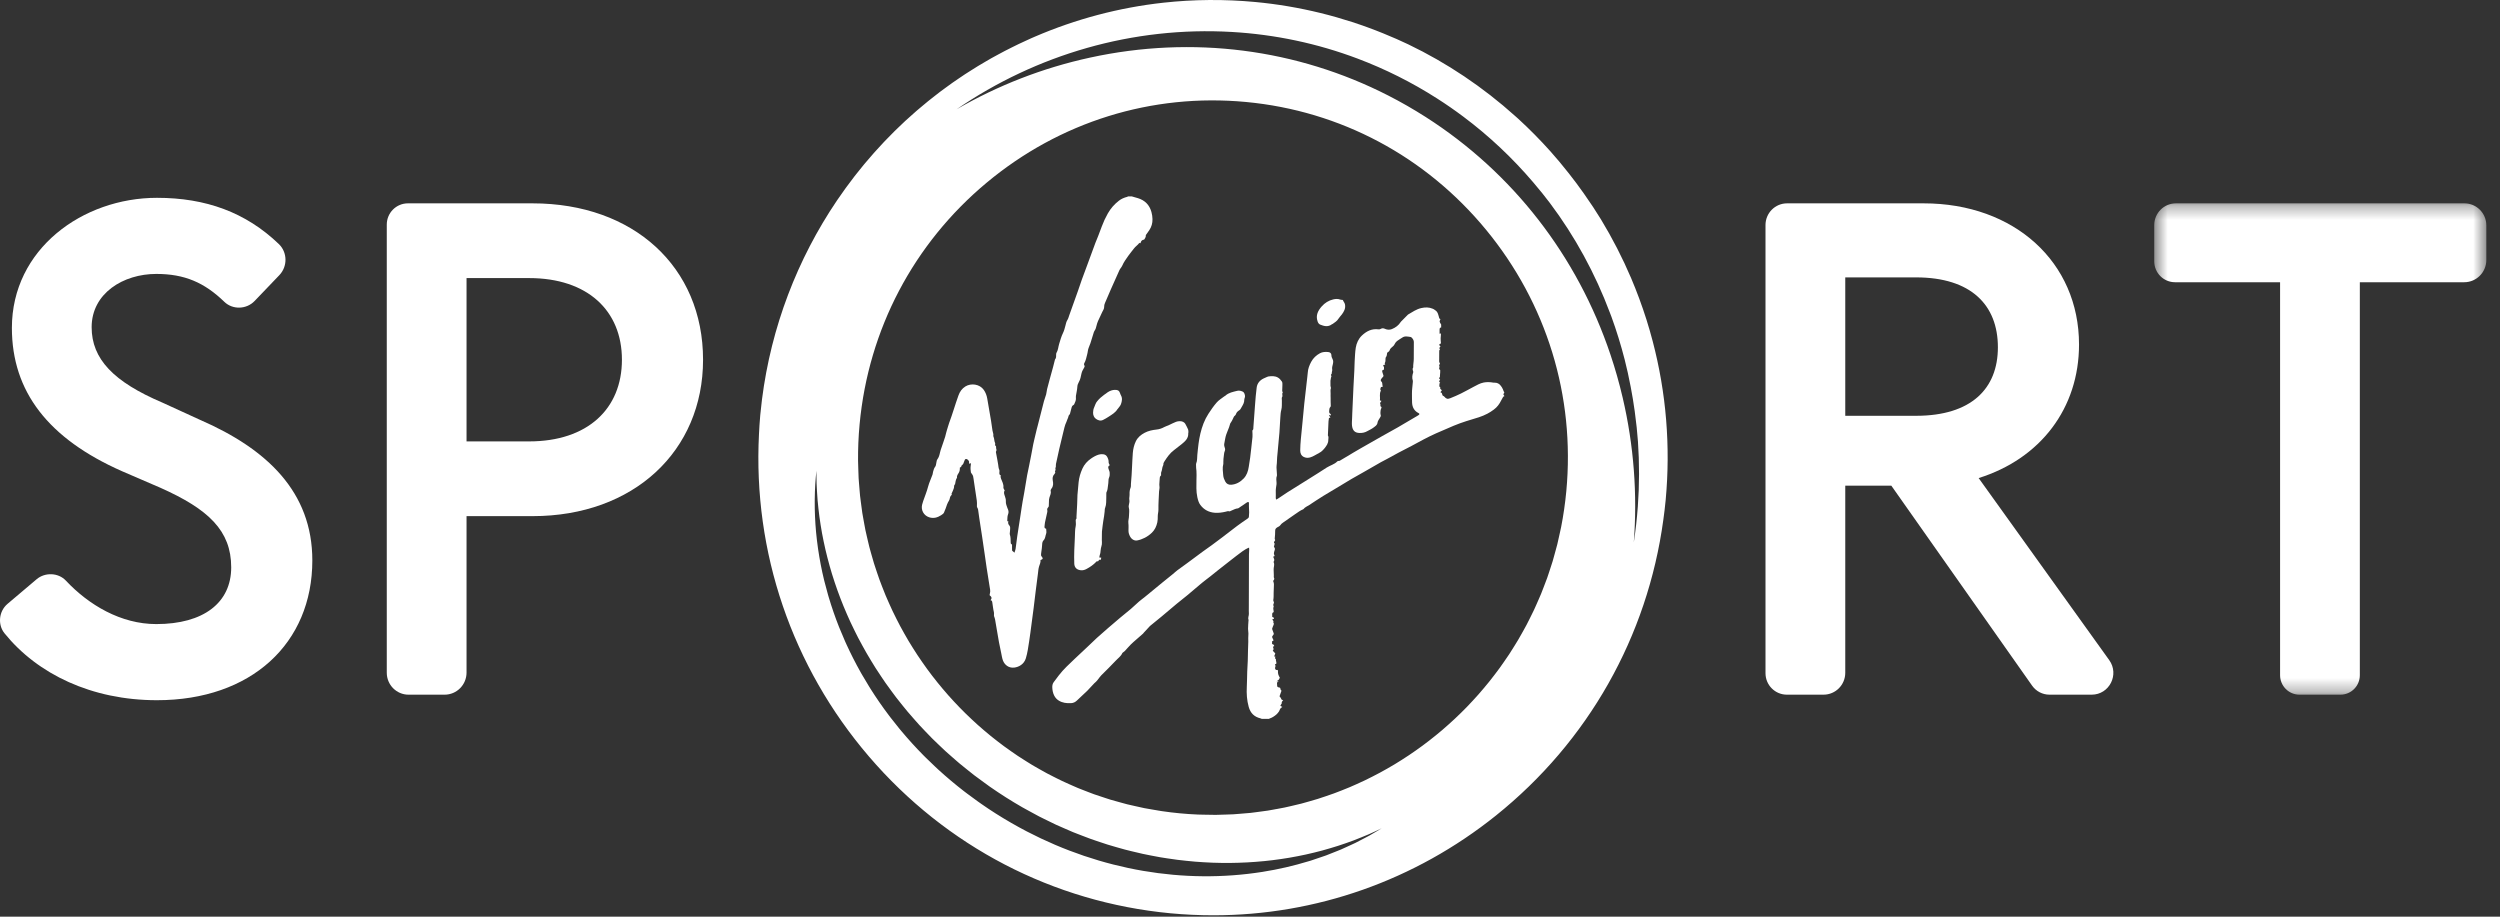 <?xml version="1.0" encoding="UTF-8" standalone="no"?>
<svg width="180px" height="66px" viewBox="0 0 180 66" version="1.1" xmlns="http://www.w3.org/2000/svg" xmlns:xlink="http://www.w3.org/1999/xlink">
    <rect x="0" y="0" width="180" height="66" fill="#333333" stroke="none"/>
    <!-- Generator: Sketch 39.1 (31720) - http://www.bohemiancoding.com/sketch -->
    <title>Page 1</title>
    <desc>Created with Sketch.</desc>
    <defs>
        <polygon id="path-1" points="24.444 35.69 24.444 0.314 0.534 0.314 0.534 35.69 24.444 35.69"></polygon>
    </defs>
    <g id="Page-1" stroke="none" stroke-width="1" fill="none" fill-rule="evenodd">
        <g id="Header-1-Copy-8" transform="translate(-35, -35)">
            <g id="Page-1" transform="translate(35, 35)">
                <path d="M0.541,43.479 L2.638,41.704 C3.243,41.192 4.2,41.227 4.743,41.805 C6.389,43.558 8.7,44.934 11.251,44.934 C14.667,44.934 16.647,43.39 16.647,40.848 C16.647,38.208 15.013,36.664 11.548,35.119 L8.776,33.923 C3.479,31.581 0.856,28.193 0.856,23.609 C0.856,17.93 5.954,14.243 11.301,14.243 C14.813,14.243 17.695,15.286 20.074,17.569 C20.704,18.172 20.714,19.183 20.112,19.812 L18.332,21.671 C17.749,22.279 16.757,22.317 16.152,21.731 C14.714,20.34 13.289,19.723 11.251,19.723 C8.875,19.723 6.598,21.118 6.598,23.559 C6.598,25.851 8.182,27.495 11.697,28.99 L14.419,30.236 C19.221,32.328 22.488,35.418 22.488,40.351 C22.488,46.329 18.082,50.415 11.301,50.415 C6.617,50.415 2.708,48.546 0.326,45.599 C-0.186,44.966 -0.08,44.005 0.541,43.479" id="Fill-1" fill="#FFFFFF"></path>
                <path d="M38.096,31.781 C42.303,31.781 44.779,29.439 44.779,25.901 C44.779,22.364 42.303,20.022 38.096,20.022 L33.591,20.022 L33.591,31.781 L38.096,31.781 Z M27.848,16.171 C27.848,15.326 28.529,14.641 29.369,14.641 L38.344,14.641 C45.62,14.641 50.62,19.225 50.62,25.901 C50.62,32.478 45.62,37.162 38.344,37.162 L33.591,37.162 L33.591,48.426 C33.591,49.305 32.884,50.017 32.011,50.017 L29.415,50.017 C28.55,50.017 27.848,49.31 27.848,48.44 L27.848,16.171 Z" id="Fill-3" fill="#FFFFFF"></path>
                <path d="M137.958,29.937 C141.918,29.937 143.848,27.994 143.848,25.005 C143.848,21.965 141.918,19.972 137.958,19.972 L132.859,19.972 L132.859,29.937 L137.958,29.937 Z M136.176,34.969 L132.859,34.969 L132.859,48.442 C132.859,49.311 132.159,50.016 131.295,50.016 L128.653,50.016 C127.804,50.016 127.116,49.324 127.116,48.47 L127.116,16.202 C127.116,15.34 127.811,14.641 128.668,14.641 L138.502,14.641 C145.037,14.641 149.69,18.876 149.69,24.805 C149.69,29.389 146.917,33.026 142.462,34.421 L151.865,47.529 C152.61,48.566 151.873,50.016 150.601,50.016 L147.56,50.016 C147.064,50.016 146.599,49.774 146.312,49.367 L136.176,34.969 Z" id="Fill-5" fill="#FFFFFF"></path>
                <g id="Group-9" transform="translate(154.572, 14.327)">
                    <mask id="mask-2" fill="white">
                        <use xlink:href="#path-1"></use>
                    </mask>
                    <g id="Clip-8"></g>
                    <path d="M9.594,5.994 L2.031,5.994 C1.205,5.994 0.534,5.32 0.534,4.489 L0.534,1.88 C0.534,1.015 1.231,0.314 2.09,0.314 L22.868,0.314 C23.739,0.314 24.444,1.025 24.444,1.9 L24.444,4.391 C24.444,5.277 23.731,5.994 22.852,5.994 L15.336,5.994 L15.336,34.286 C15.336,35.061 14.711,35.69 13.94,35.69 L10.989,35.69 C10.219,35.69 9.594,35.061 9.594,34.286 L9.594,5.994 Z" id="Fill-7" fill="#FFFFFF" mask="url(#mask-2)"></path>
                </g>
                <path d="M87.154,32.694 C87.276,32.867 87.399,33.038 87.524,33.207 C87.399,33.038 87.276,32.867 87.154,32.694" id="Fill-10" fill="#FFFFFF"></path>
                <path d="M87.098,33.167 C87.262,33.027 87.423,32.886 87.583,32.742 C87.423,32.885 87.262,33.027 87.098,33.167" id="Fill-12" fill="#FFFFFF"></path>
                <path d="M87.142,32.702 C87.272,32.87 87.403,33.037 87.538,33.202 C87.403,33.037 87.272,32.87 87.142,32.702" id="Fill-14" fill="#FFFFFF"></path>
                <path d="M87.167,32.686 C87.28,32.863 87.394,33.041 87.512,33.216 C87.394,33.041 87.28,32.863 87.167,32.686" id="Fill-16" fill="#FFFFFF"></path>
                <path d="M87.109,33.178 C87.265,33.031 87.419,32.882 87.572,32.731 C87.419,32.882 87.265,33.031 87.109,33.178" id="Fill-18" fill="#FFFFFF"></path>
                <path d="M87.078,33.143 C87.252,33.019 87.424,32.893 87.595,32.765 C87.424,32.893 87.252,33.019 87.078,33.143" id="Fill-20" fill="#FFFFFF"></path>
                <path d="M87.058,33.118 C87.245,33.011 87.431,32.901 87.615,32.789 C87.431,32.901 87.245,33.011 87.058,33.118" id="Fill-22" fill="#FFFFFF"></path>
                <path d="M87.118,32.721 C87.264,32.879 87.413,33.034 87.562,33.188 C87.413,33.034 87.264,32.879 87.118,32.721" id="Fill-24" fill="#FFFFFF"></path>
                <path d="M87.068,33.131 C87.248,33.014 87.428,32.897 87.605,32.777 C87.428,32.897 87.248,33.014 87.068,33.131" id="Fill-26" fill="#FFFFFF"></path>
                <path d="M87.13,32.712 C87.268,32.876 87.408,33.037 87.55,33.198 C87.408,33.037 87.268,32.876 87.13,32.712" id="Fill-28" fill="#FFFFFF"></path>
                <path d="M87.234,32.652 C87.302,32.852 87.37,33.052 87.442,33.25 C87.37,33.052 87.302,32.852 87.234,32.652" id="Fill-30" fill="#FFFFFF"></path>
                <path d="M87.221,32.659 C87.298,32.854 87.374,33.049 87.456,33.243 C87.374,33.049 87.298,32.854 87.221,32.659" id="Fill-32" fill="#FFFFFF"></path>
                <path d="M87.18,32.679 C87.284,32.861 87.39,33.043 87.498,33.223 C87.39,33.044 87.284,32.861 87.18,32.679" id="Fill-34" fill="#FFFFFF"></path>
                <path d="M87.249,32.647 C87.307,32.85 87.364,33.054 87.427,33.255 C87.364,33.054 87.307,32.85 87.249,32.647" id="Fill-36" fill="#FFFFFF"></path>
                <path d="M87.131,33.198 C87.273,33.038 87.411,32.875 87.548,32.711 C87.411,32.875 87.273,33.038 87.131,33.198" id="Fill-38" fill="#FFFFFF"></path>
                <path d="M87.193,32.672 C87.288,32.859 87.384,33.045 87.484,33.23 C87.385,33.045 87.288,32.859 87.193,32.672" id="Fill-40" fill="#FFFFFF"></path>
                <path d="M87.143,33.202 C87.277,33.037 87.406,32.87 87.536,32.702 C87.406,32.87 87.277,33.037 87.143,33.202" id="Fill-42" fill="#FFFFFF"></path>
                <path d="M87.155,33.208 C87.281,33.039 87.402,32.865 87.524,32.693 C87.402,32.865 87.281,33.039 87.155,33.208" id="Fill-44" fill="#FFFFFF"></path>
                <path d="M87.206,32.665 C87.293,32.856 87.38,33.048 87.471,33.237 C87.38,33.048 87.293,32.856 87.206,32.665" id="Fill-46" fill="#FFFFFF"></path>
                <path d="M87.088,33.155 C87.256,33.023 87.422,32.889 87.588,32.753 C87.423,32.889 87.256,33.023 87.088,33.155" id="Fill-48" fill="#FFFFFF"></path>
                <path d="M86.984,33 C87.219,32.969 87.455,32.94 87.689,32.903 C87.455,32.94 87.219,32.969 86.984,33" id="Fill-50" fill="#FFFFFF"></path>
                <path d="M87.001,32.839 C87.223,32.919 87.447,32.992 87.672,33.067 C87.447,32.992 87.223,32.919 87.001,32.839" id="Fill-52" fill="#FFFFFF"></path>
                <path d="M86.971,32.983 C87.215,32.963 87.46,32.946 87.702,32.92 C87.46,32.946 87.215,32.963 86.971,32.983" id="Fill-54" fill="#FFFFFF"></path>
                <path d="M87.027,32.812 C87.232,32.91 87.439,33.002 87.645,33.094 C87.439,33.002 87.232,32.91 87.027,32.812" id="Fill-56" fill="#FFFFFF"></path>
                <path d="M86.995,33.017 C87.223,32.975 87.452,32.934 87.677,32.887 C87.452,32.934 87.223,32.975 86.995,33.017" id="Fill-58" fill="#FFFFFF"></path>
                <path d="M87.016,32.825 C87.227,32.915 87.443,32.997 87.657,33.081 C87.443,32.997 87.227,32.914 87.016,32.825" id="Fill-60" fill="#FFFFFF"></path>
                <path d="M86.907,32.877 C87.191,32.934 87.479,32.98 87.766,33.028 C87.479,32.98 87.191,32.934 86.907,32.877" id="Fill-62" fill="#FFFFFF"></path>
                <path d="M86.678,32.906 C87.119,32.948 87.557,32.978 87.995,32.997 C87.557,32.978 87.119,32.948 86.678,32.906" id="Fill-64" fill="#FFFFFF"></path>
                <path d="M86.949,32.964 C87.208,32.957 87.467,32.953 87.724,32.938 C87.467,32.953 87.208,32.957 86.949,32.964" id="Fill-66" fill="#FFFFFF"></path>
                <path d="M86.984,32.852 C87.216,32.924 87.454,32.987 87.69,33.052 C87.454,32.987 87.216,32.924 86.984,32.852" id="Fill-68" fill="#FFFFFF"></path>
                <path d="M86.958,32.866 C87.208,32.929 87.462,32.983 87.715,33.039 C87.462,32.983 87.208,32.929 86.958,32.866" id="Fill-70" fill="#FFFFFF"></path>
                <path d="M87.005,33.033 C87.226,32.98 87.449,32.929 87.667,32.872 C87.449,32.929 87.226,32.98 87.005,33.033" id="Fill-72" fill="#FFFFFF"></path>
                <path d="M87.073,32.763 C87.247,32.893 87.423,33.019 87.6,33.145 C87.423,33.019 87.246,32.893 87.073,32.763" id="Fill-74" fill="#FFFFFF"></path>
                <path d="M87.061,32.774 C87.243,32.897 87.427,33.015 87.612,33.133 C87.427,33.015 87.243,32.897 87.061,32.774" id="Fill-76" fill="#FFFFFF"></path>
                <path d="M87.04,33.092 C87.239,33.001 87.437,32.91 87.633,32.814 C87.437,32.91 87.239,33.001 87.04,33.092" id="Fill-78" fill="#FFFFFF"></path>
                <path d="M87.032,33.078 C87.235,32.996 87.439,32.915 87.641,32.828 C87.44,32.915 87.235,32.996 87.032,33.078" id="Fill-80" fill="#FFFFFF"></path>
                <path d="M87.083,32.752 C87.25,32.889 87.419,33.023 87.589,33.157 C87.419,33.023 87.25,32.889 87.083,32.752" id="Fill-82" fill="#FFFFFF"></path>
                <path d="M87.05,32.786 C87.239,32.901 87.431,33.011 87.623,33.121 C87.431,33.011 87.239,32.901 87.05,32.786" id="Fill-84" fill="#FFFFFF"></path>
                <path d="M87.039,32.799 C87.235,32.905 87.435,33.006 87.634,33.107 C87.435,33.006 87.235,32.905 87.039,32.799" id="Fill-86" fill="#FFFFFF"></path>
                <path d="M87.049,33.105 C87.242,33.006 87.434,32.905 87.624,32.801 C87.434,32.905 87.242,33.006 87.049,33.105" id="Fill-88" fill="#FFFFFF"></path>
                <path d="M87.014,33.048 C87.229,32.986 87.446,32.924 87.659,32.857 C87.446,32.924 87.229,32.986 87.014,33.048" id="Fill-90" fill="#FFFFFF"></path>
                <path d="M87.023,33.063 C87.232,32.991 87.442,32.92 87.65,32.842 C87.443,32.92 87.232,32.991 87.023,33.063" id="Fill-92" fill="#FFFFFF"></path>
                <path d="M87.561,32.721 C87.415,32.878 87.268,33.035 87.119,33.188 C87.268,33.035 87.415,32.878 87.561,32.721" id="Fill-94" fill="#FFFFFF"></path>
                <path d="M87.263,32.641 C87.312,32.848 87.358,33.056 87.412,33.261 C87.358,33.056 87.312,32.848 87.263,32.641" id="Fill-96" fill="#FFFFFF"></path>
                <path d="M87.325,32.595 C87.332,32.832 87.335,33.07 87.348,33.306 C87.335,33.07 87.332,32.832 87.325,32.595" id="Fill-98" fill="#FFFFFF"></path>
                <path d="M87.308,32.619 C87.327,32.84 87.341,33.063 87.365,33.283 C87.341,33.063 87.327,32.84 87.308,32.619" id="Fill-100" fill="#FFFFFF"></path>
                <path d="M87.773,32.959 C87.483,32.961 87.192,32.951 86.9,32.943 C87.192,32.951 87.483,32.961 87.773,32.959" id="Fill-102" fill="#FFFFFF"></path>
                <path d="M87.574,33.178 C87.417,33.031 87.26,32.882 87.106,32.731 C87.26,32.882 87.417,33.031 87.574,33.178" id="Fill-104" fill="#FFFFFF"></path>
                <path d="M86.683,32.872 C87.115,32.936 87.551,32.989 87.99,33.032 C87.551,32.989 87.115,32.936 86.683,32.872" id="Fill-106" fill="#FFFFFF"></path>
                <path d="M87.293,32.628 C87.322,32.843 87.347,33.06 87.381,33.274 C87.347,33.06 87.322,32.843 87.293,32.628" id="Fill-108" fill="#FFFFFF"></path>
                <path d="M87.278,32.635 C87.317,32.846 87.353,33.057 87.397,33.266 C87.353,33.057 87.317,32.846 87.278,32.635" id="Fill-110" fill="#FFFFFF"></path>
                <path d="M87.252,32.647 C87.305,32.851 87.366,33.052 87.424,33.255 C87.366,33.052 87.305,32.851 87.252,32.647" id="Fill-112" fill="#FFFFFF"></path>
                <path d="M87.069,32.878 C87.247,32.927 87.424,32.981 87.603,33.026 C87.424,32.981 87.247,32.927 87.069,32.878" id="Fill-114" fill="#FFFFFF"></path>
                <path d="M87.061,32.973 C87.246,32.962 87.429,32.944 87.612,32.929 C87.429,32.944 87.246,32.962 87.061,32.973" id="Fill-116" fill="#FFFFFF"></path>
                <path d="M87.065,32.862 C87.246,32.922 87.425,32.986 87.608,33.043 C87.425,32.986 87.246,32.922 87.065,32.862" id="Fill-118" fill="#FFFFFF"></path>
                <path d="M87.162,33.207 C87.281,33.037 87.402,32.868 87.517,32.695 C87.402,32.867 87.281,33.037 87.162,33.207" id="Fill-120" fill="#FFFFFF"></path>
                <path d="M87.224,32.658 C87.297,32.855 87.375,33.049 87.452,33.243 C87.375,33.049 87.297,32.855 87.224,32.658" id="Fill-122" fill="#FFFFFF"></path>
                <path d="M87.238,32.653 C87.301,32.853 87.37,33.051 87.438,33.249 C87.37,33.051 87.301,32.853 87.238,32.653" id="Fill-124" fill="#FFFFFF"></path>
                <path d="M87.266,32.642 C87.31,32.849 87.361,33.054 87.409,33.26 C87.361,33.054 87.31,32.849 87.266,32.642" id="Fill-126" fill="#FFFFFF"></path>
                <path d="M87.598,32.943 C87.424,32.948 87.25,32.958 87.076,32.959 C87.25,32.958 87.424,32.948 87.598,32.943" id="Fill-128" fill="#FFFFFF"></path>
                <path d="M87.559,32.735 C87.415,32.883 87.268,33.029 87.122,33.173 C87.268,33.029 87.415,32.883 87.559,32.735" id="Fill-130" fill="#FFFFFF"></path>
                <path d="M87.343,32.951 L87.338,32.951 C87.336,32.951 87.333,32.951 87.331,32.95 C87.333,32.951 87.336,32.951 87.338,32.951 L87.343,32.951" id="Fill-132" fill="#FFFFFF"></path>
                <path d="M87.311,32.638 C87.323,32.848 87.345,33.055 87.362,33.264 C87.345,33.055 87.323,32.848 87.311,32.638" id="Fill-134" fill="#FFFFFF"></path>
                <path d="M87.346,33.248 C87.34,33.05 87.329,32.853 87.327,32.654 C87.329,32.853 87.34,33.05 87.346,33.248" id="Fill-136" fill="#FFFFFF"></path>
                <path d="M87.557,33.173 C87.41,33.029 87.266,32.883 87.123,32.736 C87.266,32.883 87.41,33.029 87.557,33.173" id="Fill-138" fill="#FFFFFF"></path>
                <path d="M87.118,32.946 C87.267,32.953 87.414,32.952 87.562,32.955 C87.414,32.952 87.267,32.953 87.118,32.946" id="Fill-140" fill="#FFFFFF"></path>
                <path d="M87.28,32.638 C87.314,32.848 87.356,33.056 87.394,33.263 C87.356,33.056 87.314,32.848 87.28,32.638" id="Fill-142" fill="#FFFFFF"></path>
                <path d="M87.055,32.988 C87.244,32.968 87.431,32.939 87.618,32.915 C87.431,32.939 87.244,32.968 87.055,32.988" id="Fill-144" fill="#FFFFFF"></path>
                <path d="M87.081,32.894 C87.252,32.932 87.42,32.974 87.592,33.009 C87.42,32.974 87.252,32.932 87.081,32.894" id="Fill-146" fill="#FFFFFF"></path>
                <path d="M87.296,32.636 C87.318,32.847 87.35,33.056 87.378,33.265 C87.35,33.056 87.318,32.847 87.296,32.636" id="Fill-148" fill="#FFFFFF"></path>
                <path d="M87.187,32.68 C87.286,32.862 87.389,33.042 87.491,33.222 C87.389,33.042 87.286,32.862 87.187,32.68" id="Fill-150" fill="#FFFFFF"></path>
                <path d="M87.12,32.914 C87.267,32.937 87.412,32.967 87.56,32.988 C87.412,32.967 87.267,32.938 87.12,32.914" id="Fill-152" fill="#FFFFFF"></path>
                <path d="M87.082,33.114 C87.253,33.009 87.422,32.902 87.591,32.793 C87.422,32.902 87.253,33.009 87.082,33.114" id="Fill-154" fill="#FFFFFF"></path>
                <path d="M87.132,32.725 C87.269,32.88 87.407,33.033 87.547,33.183 C87.407,33.033 87.269,32.88 87.132,32.725" id="Fill-156" fill="#FFFFFF"></path>
                <path d="M87.058,33.047 C87.244,32.987 87.43,32.922 87.615,32.858 C87.43,32.922 87.244,32.987 87.058,33.047" id="Fill-158" fill="#FFFFFF"></path>
                <path d="M87.211,32.665 C87.293,32.857 87.38,33.047 87.466,33.236 C87.38,33.047 87.293,32.857 87.211,32.665" id="Fill-160" fill="#FFFFFF"></path>
                <path d="M87.054,33.032 C87.244,32.982 87.431,32.926 87.619,32.872 C87.431,32.926 87.244,32.982 87.054,33.032" id="Fill-162" fill="#FFFFFF"></path>
                <path d="M87.078,32.806 C87.249,32.905 87.421,33.005 87.595,33.1 C87.421,33.005 87.249,32.905 87.078,32.806" id="Fill-164" fill="#FFFFFF"></path>
                <path d="M87.089,33.127 C87.257,33.013 87.423,32.897 87.589,32.78 C87.423,32.897 87.257,33.013 87.089,33.127" id="Fill-166" fill="#FFFFFF"></path>
                <path d="M87.09,32.781 C87.256,32.897 87.422,33.014 87.59,33.126 C87.422,33.014 87.256,32.897 87.09,32.781" id="Fill-168" fill="#FFFFFF"></path>
                <path d="M87.066,33.074 C87.247,32.996 87.427,32.913 87.608,32.831 C87.427,32.913 87.247,32.996 87.066,33.074" id="Fill-170" fill="#FFFFFF"></path>
                <path d="M87.076,33.101 C87.251,33.005 87.424,32.906 87.597,32.805 C87.424,32.906 87.251,33.005 87.076,33.101" id="Fill-172" fill="#FFFFFF"></path>
                <path d="M87.06,33.061 C87.246,32.992 87.429,32.918 87.612,32.844 C87.429,32.918 87.246,32.992 87.06,33.061" id="Fill-174" fill="#FFFFFF"></path>
                <path d="M87.097,32.769 C87.259,32.894 87.419,33.017 87.584,33.138 C87.419,33.017 87.259,32.894 87.097,32.769" id="Fill-176" fill="#FFFFFF"></path>
                <path d="M87.106,32.758 C87.261,32.89 87.416,33.021 87.575,33.15 C87.416,33.021 87.261,32.89 87.106,32.758" id="Fill-178" fill="#FFFFFF"></path>
                <path d="M87.07,33.088 C87.249,33.001 87.426,32.909 87.602,32.818 C87.426,32.909 87.249,33.001 87.07,33.088" id="Fill-180" fill="#FFFFFF"></path>
                <path d="M87.142,32.716 C87.272,32.877 87.403,33.035 87.537,33.194 C87.403,33.035 87.272,32.877 87.142,32.716" id="Fill-182" fill="#FFFFFF"></path>
                <path d="M87.053,33.003 C87.243,32.972 87.431,32.935 87.62,32.9 C87.431,32.935 87.243,32.972 87.053,33.003" id="Fill-184" fill="#FFFFFF"></path>
                <path d="M87.131,33.184 C87.272,33.032 87.412,32.88 87.549,32.725 C87.412,32.88 87.272,33.033 87.131,33.184" id="Fill-186" fill="#FFFFFF"></path>
                <path d="M87.083,32.794 C87.251,32.901 87.419,33.009 87.59,33.113 C87.419,33.009 87.251,32.901 87.083,32.794" id="Fill-188" fill="#FFFFFF"></path>
                <path d="M87.068,32.833 C87.247,32.913 87.424,32.996 87.605,33.073 C87.424,32.996 87.247,32.913 87.068,32.833" id="Fill-190" fill="#FFFFFF"></path>
                <path d="M87.065,32.847 C87.246,32.918 87.426,32.991 87.608,33.058 C87.426,32.991 87.246,32.918 87.065,32.847" id="Fill-192" fill="#FFFFFF"></path>
                <path d="M87.141,33.195 C87.275,33.035 87.409,32.877 87.539,32.715 C87.409,32.877 87.275,33.035 87.141,33.195" id="Fill-194" fill="#FFFFFF"></path>
                <path d="M87.175,32.689 C87.282,32.865 87.393,33.04 87.503,33.213 C87.393,33.04 87.282,32.865 87.175,32.689" id="Fill-196" fill="#FFFFFF"></path>
                <path d="M87.096,33.139 C87.261,33.017 87.424,32.894 87.585,32.768 C87.424,32.894 87.261,33.017 87.096,33.139" id="Fill-198" fill="#FFFFFF"></path>
                <path d="M87.198,32.672 C87.289,32.859 87.384,33.044 87.479,33.229 C87.384,33.044 87.289,32.859 87.198,32.672" id="Fill-200" fill="#FFFFFF"></path>
                <path d="M87.151,33.204 C87.277,33.039 87.405,32.873 87.528,32.704 C87.405,32.873 87.277,33.039 87.151,33.204" id="Fill-202" fill="#FFFFFF"></path>
                <path d="M87.153,32.707 C87.275,32.873 87.4,33.039 87.526,33.203 C87.4,33.039 87.275,32.873 87.153,32.707" id="Fill-204" fill="#FFFFFF"></path>
                <path d="M87.053,33.018 C87.243,32.978 87.431,32.93 87.62,32.886 C87.431,32.93 87.243,32.978 87.053,33.018" id="Fill-206" fill="#FFFFFF"></path>
                <path d="M87.104,33.15 C87.264,33.021 87.421,32.89 87.576,32.758 C87.421,32.89 87.263,33.021 87.104,33.15" id="Fill-208" fill="#FFFFFF"></path>
                <path d="M87.164,32.697 C87.279,32.868 87.396,33.036 87.515,33.204 C87.396,33.037 87.279,32.868 87.164,32.697" id="Fill-210" fill="#FFFFFF"></path>
                <path d="M87.072,32.82 C87.248,32.91 87.423,33 87.601,33.086 C87.423,33 87.248,32.91 87.072,32.82" id="Fill-212" fill="#FFFFFF"></path>
                <path d="M87.113,33.162 C87.266,33.025 87.418,32.887 87.568,32.746 C87.418,32.887 87.266,33.025 87.113,33.162" id="Fill-214" fill="#FFFFFF"></path>
                <path d="M87.389,33.126 C87.24,33.011 87.264,32.896 87.389,32.781 L87.389,33.126 Z" id="Fill-216" fill="#FFFFFF"></path>
                <path d="M108.303,28.543 C108.279,28.548 108.243,28.545 108.235,28.56 C108.183,28.645 108.133,28.733 108.09,28.823 C107.962,29.087 107.793,29.318 107.556,29.49 C107.409,29.597 107.258,29.701 107.097,29.783 C106.899,29.883 106.693,29.977 106.482,30.042 C105.871,30.229 105.258,30.405 104.667,30.653 C104.242,30.832 103.818,31.013 103.396,31.201 C102.79,31.471 102.209,31.794 101.625,32.11 C101.32,32.275 101.007,32.427 100.699,32.59 C100.425,32.736 100.154,32.889 99.881,33.037 C99.73,33.118 99.576,33.192 99.428,33.276 C99.026,33.504 98.628,33.736 98.228,33.965 C97.921,34.14 97.612,34.309 97.307,34.487 C97.025,34.651 96.747,34.825 96.467,34.993 C96.071,35.231 95.67,35.463 95.277,35.706 C94.938,35.917 94.605,36.138 94.271,36.359 C94.126,36.455 93.954,36.514 93.844,36.661 C93.629,36.748 93.443,36.887 93.253,37.018 C92.962,37.217 92.678,37.425 92.386,37.622 C92.299,37.681 92.225,37.743 92.166,37.834 C92.124,37.895 92.034,37.925 91.965,37.968 C91.872,38.027 91.805,38.09 91.812,38.223 C91.821,38.395 91.794,38.567 91.784,38.738 C91.782,38.769 91.775,38.809 91.789,38.828 C91.836,38.887 91.8,38.925 91.769,38.966 C91.731,39.014 91.695,39.057 91.762,39.113 C91.775,39.124 91.772,39.16 91.767,39.184 C91.756,39.245 91.739,39.305 91.721,39.377 C91.801,39.445 91.81,39.534 91.769,39.637 C91.744,39.7 91.729,39.767 91.722,39.834 C91.718,39.876 91.731,39.925 91.752,39.963 C91.798,40.046 91.748,40.057 91.679,40.068 C91.685,40.098 91.683,40.131 91.696,40.157 C91.746,40.248 91.775,40.338 91.708,40.434 C91.7,40.445 91.695,40.468 91.701,40.479 C91.797,40.659 91.687,40.839 91.702,41.019 C91.713,41.152 91.716,41.286 91.716,41.42 C91.717,41.495 91.695,41.57 91.744,41.639 C91.752,41.648 91.741,41.669 91.744,41.684 C91.754,41.758 91.642,41.784 91.68,41.873 C91.708,41.936 91.723,42.009 91.723,42.077 C91.722,42.273 91.711,42.468 91.703,42.663 C91.697,42.842 91.711,43.026 91.677,43.2 C91.659,43.291 91.751,43.334 91.718,43.418 C91.691,43.487 91.645,43.563 91.704,43.641 C91.711,43.65 91.705,43.672 91.699,43.685 C91.641,43.814 91.711,43.935 91.707,44.072 C91.539,44.127 91.618,44.287 91.601,44.416 C91.651,44.448 91.741,44.443 91.726,44.552 C91.694,44.561 91.657,44.571 91.619,44.581 C91.587,44.665 91.757,44.702 91.666,44.795 C91.73,44.865 91.727,44.937 91.685,45.021 C91.647,45.096 91.626,45.179 91.59,45.281 C91.619,45.365 91.657,45.479 91.702,45.589 C91.724,45.642 91.708,45.675 91.677,45.714 C91.567,45.847 91.57,45.848 91.654,46.009 C91.673,46.044 91.687,46.082 91.698,46.109 C91.657,46.137 91.618,46.164 91.578,46.19 C91.626,46.251 91.521,46.377 91.671,46.4 C91.7,46.404 91.721,46.471 91.749,46.514 C91.714,46.532 91.683,46.549 91.65,46.567 C91.679,46.663 91.742,46.756 91.636,46.848 C91.699,46.915 91.756,46.976 91.821,47.045 C91.8,47.099 91.771,47.177 91.74,47.261 C91.775,47.27 91.803,47.276 91.837,47.285 C91.784,47.36 91.798,47.421 91.869,47.47 C91.844,47.579 91.928,47.68 91.892,47.794 C91.867,47.804 91.836,47.816 91.793,47.833 C91.844,47.91 91.844,47.978 91.81,48.054 C91.777,48.131 91.846,48.253 91.914,48.238 C92.011,48.215 92.018,48.286 92.014,48.326 C91.995,48.503 92.061,48.65 92.147,48.791 C92.074,48.958 92.061,48.972 91.907,49.046 C91.962,49.054 92,49.059 92.038,49.064 C92.041,49.072 92.043,49.081 92.045,49.089 C92.013,49.104 91.982,49.119 91.943,49.139 C91.947,49.214 91.953,49.295 91.955,49.375 C91.958,49.445 91.996,49.477 92.06,49.489 C92.182,49.512 92.178,49.514 92.2,49.642 C92.207,49.677 92.248,49.705 92.268,49.731 C92.221,49.863 92.176,49.994 92.125,50.135 C92.176,50.191 92.231,50.255 92.255,50.342 C92.266,50.377 92.338,50.394 92.39,50.422 C92.322,50.485 92.266,50.546 92.285,50.641 C92.288,50.654 92.266,50.672 92.256,50.687 C92.233,50.729 92.211,50.771 92.185,50.819 C92.243,50.851 92.282,50.874 92.327,50.899 C92.275,50.942 92.215,50.977 92.178,51.029 C92.139,51.082 92.132,51.159 92.094,51.213 C92.035,51.298 91.972,51.384 91.894,51.449 C91.746,51.573 91.587,51.68 91.399,51.736 C91.391,51.739 91.385,51.75 91.378,51.758 L90.848,51.758 C90.815,51.745 90.783,51.729 90.749,51.72 C90.306,51.613 90.032,51.344 89.907,50.895 C89.775,50.42 89.744,49.942 89.77,49.455 C89.79,49.09 89.787,48.725 89.8,48.36 C89.808,48.094 89.83,47.829 89.84,47.563 C89.849,47.319 89.848,47.074 89.856,46.829 C89.861,46.617 89.877,46.405 89.877,46.192 C89.877,46.031 89.865,45.872 89.883,45.709 C89.899,45.566 89.859,45.418 89.86,45.273 C89.861,45.076 89.88,44.879 89.892,44.682 C89.892,44.666 89.905,44.647 89.9,44.637 C89.826,44.484 89.929,44.34 89.919,44.19 C89.909,44.039 89.915,43.887 89.915,43.736 C89.916,43.314 89.918,42.892 89.919,42.469 C89.921,41.624 89.922,40.779 89.925,39.933 C89.925,39.809 89.938,39.686 89.942,39.562 C89.944,39.522 89.937,39.482 89.933,39.427 C89.746,39.501 89.587,39.599 89.438,39.707 C89.158,39.911 88.884,40.126 88.61,40.339 C88.327,40.559 88.045,40.779 87.765,41.001 C87.557,41.166 87.354,41.334 87.145,41.498 C86.942,41.66 86.73,41.811 86.53,41.977 C86.173,42.271 85.825,42.577 85.47,42.872 C85.222,43.078 84.965,43.273 84.717,43.478 C84.349,43.784 83.986,44.095 83.619,44.402 C83.36,44.617 83.097,44.829 82.836,45.041 C82.824,45.051 82.809,45.059 82.799,45.071 C82.644,45.238 82.49,45.405 82.336,45.572 C82.325,45.584 82.32,45.601 82.31,45.611 C82.139,45.761 81.967,45.91 81.796,46.061 C81.664,46.177 81.529,46.291 81.405,46.416 C81.26,46.563 81.126,46.722 80.986,46.874 C80.959,46.904 80.921,46.925 80.889,46.951 C80.861,46.974 80.821,46.992 80.808,47.021 C80.707,47.256 80.495,47.392 80.333,47.569 C79.999,47.932 79.64,48.271 79.293,48.622 C79.25,48.665 79.208,48.712 79.173,48.763 C79.064,48.915 78.952,49.064 78.805,49.181 C78.801,49.185 78.797,49.187 78.793,49.192 C78.62,49.377 78.449,49.564 78.273,49.746 C78.171,49.851 78.059,49.945 77.954,50.045 C77.818,50.172 77.682,50.299 77.549,50.428 C77.427,50.548 77.289,50.619 77.114,50.627 C76.802,50.642 76.504,50.611 76.231,50.442 C76.089,50.354 75.986,50.24 75.909,50.094 C75.812,49.91 75.774,49.708 75.765,49.508 C75.759,49.379 75.778,49.235 75.864,49.12 C75.989,48.954 76.113,48.786 76.24,48.62 C76.58,48.175 76.997,47.804 77.398,47.418 C77.683,47.145 77.974,46.878 78.262,46.607 C78.501,46.382 78.734,46.151 78.975,45.93 C79.233,45.695 79.496,45.467 79.759,45.239 C80.057,44.981 80.358,44.723 80.66,44.47 C80.911,44.259 81.169,44.059 81.419,43.846 C81.619,43.675 81.807,43.488 82.007,43.314 C82.135,43.203 82.274,43.105 82.407,42.998 C82.657,42.795 82.906,42.59 83.154,42.385 C83.323,42.247 83.49,42.105 83.66,41.968 C83.913,41.761 84.17,41.559 84.423,41.352 C84.54,41.258 84.648,41.152 84.767,41.062 C84.999,40.888 85.239,40.723 85.472,40.55 C85.844,40.276 86.213,39.998 86.585,39.725 C86.811,39.559 87.042,39.401 87.269,39.236 C87.495,39.072 87.719,38.904 87.941,38.734 C88.318,38.447 88.69,38.154 89.069,37.871 C89.323,37.681 89.585,37.504 89.846,37.324 C89.894,37.292 89.915,37.258 89.921,37.2 C89.945,36.995 89.946,36.791 89.927,36.585 C89.917,36.483 89.925,36.379 89.924,36.276 C89.924,36.224 89.938,36.158 89.872,36.145 C89.836,36.138 89.787,36.168 89.752,36.192 C89.56,36.32 89.371,36.452 89.18,36.582 C89.163,36.593 89.142,36.602 89.122,36.604 C88.972,36.615 88.843,36.686 88.708,36.743 C88.674,36.756 88.644,36.774 88.61,36.787 C88.579,36.8 88.539,36.829 88.516,36.819 C88.418,36.779 88.334,36.822 88.246,36.843 C87.992,36.902 87.736,36.938 87.475,36.92 C87.045,36.889 86.689,36.706 86.428,36.36 C86.305,36.198 86.253,35.997 86.208,35.798 C86.115,35.375 86.142,34.946 86.145,34.517 C86.147,34.314 86.162,34.109 86.144,33.906 C86.132,33.762 86.106,33.62 86.115,33.474 C86.117,33.437 86.112,33.397 86.126,33.365 C86.212,33.167 86.184,32.954 86.208,32.748 C86.237,32.479 86.257,32.21 86.295,31.943 C86.328,31.701 86.37,31.459 86.426,31.221 C86.546,30.716 86.723,30.231 87.006,29.794 C87.191,29.511 87.383,29.229 87.605,28.976 C87.752,28.807 87.956,28.687 88.136,28.547 C88.165,28.524 88.202,28.513 88.228,28.489 C88.469,28.265 88.78,28.216 89.08,28.139 C89.218,28.103 89.351,28.141 89.474,28.196 C89.528,28.219 89.581,28.284 89.6,28.341 C89.634,28.441 89.665,28.545 89.615,28.66 C89.58,28.74 89.592,28.839 89.573,28.93 C89.531,29.131 89.401,29.28 89.315,29.455 C89.292,29.502 89.234,29.534 89.188,29.567 C89.095,29.63 89.024,29.708 88.988,29.818 C88.975,29.855 88.951,29.898 88.92,29.92 C88.837,29.976 88.814,30.06 88.774,30.145 C88.731,30.238 88.683,30.337 88.622,30.423 C88.604,30.448 88.58,30.474 88.573,30.502 C88.491,30.86 88.29,31.176 88.222,31.542 C88.194,31.687 88.162,31.834 88.14,31.98 C88.129,32.057 88.151,32.145 88.179,32.22 C88.213,32.308 88.223,32.386 88.183,32.475 C88.156,32.535 88.143,32.603 88.133,32.669 C88.114,32.792 88.1,32.916 88.089,33.04 C88.081,33.123 88.082,33.207 88.08,33.291 C88.078,33.332 88.088,33.376 88.077,33.415 C88.001,33.684 88.053,33.956 88.072,34.224 C88.082,34.375 88.145,34.529 88.216,34.665 C88.302,34.835 88.458,34.918 88.654,34.901 C89.007,34.871 89.291,34.712 89.538,34.458 C89.769,34.22 89.861,33.927 89.91,33.615 C89.982,33.168 90.053,32.72 90.091,32.267 C90.113,31.997 90.157,31.729 90.179,31.459 C90.191,31.322 90.175,31.183 90.171,31.045 C90.171,31.025 90.168,30.996 90.179,30.987 C90.26,30.92 90.238,30.821 90.245,30.739 C90.289,30.209 90.32,29.677 90.363,29.146 C90.396,28.731 90.424,28.314 90.481,27.901 C90.521,27.605 90.699,27.387 90.969,27.254 C91.056,27.21 91.147,27.173 91.237,27.134 C91.266,27.122 91.295,27.109 91.325,27.105 C91.56,27.074 91.799,27.062 92.008,27.182 C92.125,27.248 92.223,27.363 92.3,27.476 C92.342,27.54 92.332,27.645 92.333,27.731 C92.334,27.86 92.322,27.99 92.319,28.12 C92.318,28.155 92.332,28.19 92.342,28.224 C92.347,28.239 92.366,28.261 92.364,28.263 C92.265,28.357 92.387,28.486 92.307,28.595 C92.268,28.648 92.299,28.754 92.295,28.837 C92.284,29.062 92.316,29.286 92.253,29.512 C92.203,29.688 92.197,29.877 92.184,30.062 C92.158,30.426 92.146,30.789 92.118,31.153 C92.09,31.522 92.051,31.89 92.016,32.259 C92.01,32.332 92.004,32.405 91.997,32.478 C91.983,32.627 91.965,32.776 91.954,32.926 C91.943,33.069 91.941,33.213 91.933,33.356 C91.926,33.455 91.906,33.554 91.908,33.652 C91.912,33.822 91.928,33.991 91.939,34.162 C91.941,34.192 91.946,34.226 91.936,34.254 C91.87,34.425 91.9,34.598 91.912,34.772 C91.913,34.803 91.914,34.835 91.91,34.865 C91.883,35.049 91.846,35.231 91.856,35.42 C91.864,35.564 91.854,35.71 91.855,35.854 C91.855,35.888 91.871,35.92 91.885,35.973 C91.941,35.941 91.987,35.919 92.028,35.891 C92.253,35.742 92.474,35.587 92.701,35.442 C93.113,35.181 93.529,34.925 93.943,34.666 C94.263,34.466 94.585,34.266 94.904,34.063 C95.114,33.931 95.319,33.789 95.531,33.66 C95.655,33.585 95.789,33.527 95.92,33.463 C96.049,33.4 96.176,33.333 96.279,33.228 C96.299,33.208 96.333,33.186 96.356,33.189 C96.449,33.2 96.511,33.146 96.581,33.102 C96.771,32.985 96.965,32.875 97.157,32.76 C97.254,32.701 97.351,32.641 97.45,32.583 C97.628,32.479 97.806,32.373 97.986,32.271 C98.477,31.99 98.968,31.709 99.461,31.431 C99.855,31.209 100.252,30.995 100.643,30.77 C101.071,30.524 101.495,30.27 101.919,30.019 C101.996,29.974 102.075,29.933 102.145,29.881 C102.218,29.827 102.214,29.784 102.132,29.742 C101.825,29.585 101.684,29.322 101.669,28.986 C101.659,28.772 101.666,28.558 101.661,28.345 C101.654,28.065 101.707,27.79 101.723,27.512 C101.725,27.476 101.733,27.436 101.722,27.403 C101.657,27.206 101.683,27.015 101.746,26.825 C101.753,26.801 101.757,26.77 101.75,26.748 C101.718,26.649 101.679,26.552 101.751,26.454 C101.74,26.248 101.793,26.047 101.791,25.84 C101.787,25.439 101.792,25.037 101.797,24.635 C101.798,24.522 101.749,24.433 101.682,24.353 C101.65,24.314 101.604,24.267 101.56,24.262 C101.359,24.236 101.154,24.172 100.963,24.307 C100.837,24.396 100.696,24.464 100.578,24.561 C100.502,24.623 100.441,24.714 100.399,24.805 C100.37,24.867 100.331,24.905 100.283,24.944 C100.184,25.024 100.087,25.099 100.047,25.237 C100.029,25.3 99.94,25.342 99.874,25.4 C99.862,25.509 99.859,25.634 99.774,25.737 C99.758,25.758 99.761,25.795 99.758,25.825 C99.746,25.931 99.77,26.042 99.704,26.141 C99.691,26.161 99.72,26.211 99.734,26.259 C99.663,26.259 99.586,26.254 99.586,26.36 C99.607,26.374 99.632,26.391 99.647,26.401 L99.647,26.608 C99.607,26.628 99.548,26.641 99.525,26.677 C99.506,26.708 99.524,26.767 99.535,26.812 C99.547,26.866 99.564,26.921 99.587,26.971 C99.624,27.048 99.618,27.104 99.548,27.163 C99.496,27.209 99.454,27.272 99.423,27.335 C99.409,27.365 99.415,27.434 99.438,27.449 C99.539,27.521 99.521,27.628 99.535,27.726 C99.541,27.76 99.548,27.795 99.557,27.847 C99.518,27.853 99.476,27.86 99.43,27.867 C99.42,27.934 99.336,28.019 99.422,28.109 C99.426,28.113 99.423,28.129 99.418,28.138 C99.3,28.364 99.387,28.605 99.354,28.837 C99.397,28.844 99.425,28.848 99.454,28.853 C99.449,28.877 99.452,28.898 99.443,28.906 C99.366,28.977 99.343,29.055 99.4,29.151 C99.409,29.167 99.387,29.2 99.377,29.234 C99.4,29.254 99.434,29.282 99.468,29.31 C99.466,29.331 99.47,29.348 99.464,29.36 C99.416,29.464 99.39,29.564 99.391,29.685 C99.392,29.767 99.387,29.837 99.418,29.917 C99.431,29.951 99.392,30.011 99.369,30.056 C99.306,30.178 99.199,30.294 99.183,30.422 C99.159,30.623 99.007,30.694 98.887,30.789 C98.754,30.893 98.592,30.959 98.443,31.044 C98.272,31.143 98.091,31.179 97.892,31.175 C97.532,31.167 97.387,30.98 97.346,30.658 C97.323,30.479 97.346,30.293 97.351,30.11 C97.354,29.991 97.359,29.873 97.364,29.754 C97.392,29.128 97.418,28.502 97.448,27.877 C97.467,27.476 97.493,27.076 97.512,26.676 C97.523,26.456 97.522,26.237 97.535,26.018 C97.556,25.69 97.564,25.359 97.615,25.035 C97.668,24.706 97.811,24.394 98.049,24.165 C98.38,23.848 98.775,23.643 99.26,23.714 C99.307,23.72 99.364,23.706 99.405,23.683 C99.518,23.618 99.608,23.623 99.733,23.682 C99.876,23.748 100.051,23.761 100.214,23.695 C100.48,23.588 100.7,23.426 100.855,23.179 C100.874,23.148 100.904,23.125 100.93,23.099 C101.071,22.956 101.213,22.812 101.355,22.669 C101.362,22.661 101.37,22.653 101.378,22.648 C101.687,22.469 101.978,22.259 102.339,22.179 C102.617,22.118 102.883,22.113 103.147,22.225 C103.175,22.237 103.207,22.245 103.232,22.264 C103.311,22.323 103.406,22.374 103.46,22.452 C103.523,22.542 103.559,22.656 103.587,22.764 C103.611,22.855 103.613,22.951 103.711,22.979 C103.687,23.05 103.646,23.108 103.655,23.157 C103.667,23.223 103.716,23.282 103.764,23.369 L103.764,23.578 C103.667,23.578 103.647,23.653 103.649,23.747 C103.651,23.84 103.649,23.931 103.649,24.028 C103.69,24.021 103.713,24.017 103.748,24.01 C103.752,24.128 103.731,24.242 103.726,24.355 C103.72,24.477 103.741,24.6 103.749,24.726 C103.601,24.775 103.589,24.834 103.721,24.958 C103.647,25.009 103.586,25.07 103.683,25.143 C103.66,25.184 103.625,25.216 103.624,25.249 C103.618,25.509 103.615,25.77 103.62,26.031 C103.621,26.082 103.657,26.133 103.681,26.192 C103.636,26.244 103.592,26.305 103.641,26.389 C103.649,26.402 103.642,26.428 103.636,26.445 C103.599,26.537 103.617,26.608 103.695,26.638 C103.695,26.702 103.697,26.751 103.695,26.8 C103.694,26.834 103.69,26.868 103.687,26.902 C103.683,26.946 103.678,26.991 103.677,27.035 C103.677,27.085 103.693,27.136 103.641,27.178 C103.622,27.195 103.622,27.244 103.626,27.277 C103.627,27.289 103.667,27.295 103.691,27.304 C103.665,27.361 103.633,27.416 103.62,27.476 C103.615,27.495 103.663,27.526 103.696,27.561 C103.632,27.594 103.636,27.652 103.636,27.718 C103.636,27.78 103.605,27.842 103.69,27.871 C103.697,27.874 103.706,27.891 103.703,27.896 C103.653,28.006 103.759,28.034 103.812,28.094 C103.797,28.12 103.787,28.144 103.77,28.162 C103.713,28.219 103.681,28.265 103.798,28.284 C103.812,28.286 103.818,28.333 103.828,28.36 C103.852,28.421 103.851,28.5 103.938,28.519 C103.956,28.523 103.974,28.539 103.986,28.555 C104.134,28.721 104.219,28.752 104.419,28.671 C104.68,28.567 104.938,28.457 105.189,28.333 C105.496,28.182 105.794,28.012 106.097,27.852 C106.33,27.729 106.559,27.595 106.823,27.542 C107.056,27.497 107.286,27.506 107.517,27.549 C107.592,27.562 107.672,27.545 107.744,27.565 C107.821,27.585 107.905,27.618 107.961,27.671 C108.106,27.807 108.203,27.979 108.263,28.171 C108.269,28.193 108.289,28.21 108.303,28.229 L108.303,28.292 C108.235,28.355 108.222,28.418 108.303,28.48 L108.303,28.543 Z" id="Fill-218" fill="#FFFFFF"></path>
                <path d="M81.497,14.143 C81.641,14.184 81.785,14.223 81.928,14.267 C82.432,14.423 82.761,14.749 82.904,15.267 C82.95,15.436 82.975,15.603 82.979,15.775 C82.987,16.065 82.91,16.333 82.75,16.572 C82.675,16.684 82.594,16.791 82.518,16.901 C82.505,16.921 82.492,16.95 82.495,16.971 C82.513,17.072 82.436,17.135 82.405,17.216 C82.399,17.232 82.377,17.253 82.361,17.255 C82.223,17.271 82.154,17.358 82.123,17.484 C82.121,17.494 82.111,17.502 82.102,17.507 C82.095,17.513 82.085,17.514 82.075,17.518 C82.065,17.507 82.055,17.496 82.045,17.485 C82.041,17.485 82.034,17.484 82.033,17.486 C81.925,17.645 81.753,17.74 81.641,17.896 C81.516,18.067 81.372,18.226 81.251,18.401 C81.085,18.637 80.912,18.868 80.796,19.138 C80.747,19.249 80.65,19.34 80.599,19.451 C80.385,19.915 80.18,20.383 79.974,20.85 C79.834,21.17 79.701,21.493 79.56,21.812 C79.519,21.905 79.495,21.996 79.499,22.099 C79.502,22.153 79.485,22.211 79.464,22.262 C79.438,22.33 79.397,22.39 79.365,22.456 C79.261,22.676 79.155,22.894 79.057,23.117 C79.012,23.221 78.977,23.331 78.951,23.442 C78.92,23.579 78.886,23.709 78.801,23.825 C78.765,23.873 78.751,23.94 78.732,23.999 C78.658,24.235 78.588,24.472 78.512,24.708 C78.477,24.816 78.436,24.922 78.39,25.026 C78.321,25.181 78.324,25.35 78.279,25.508 C78.22,25.723 78.186,25.948 78.072,26.145 C78.04,26.201 78.042,26.256 78.074,26.309 C78.111,26.366 78.093,26.405 78.062,26.463 C77.987,26.6 77.9,26.729 77.867,26.893 C77.824,27.105 77.785,27.322 77.674,27.514 C77.616,27.616 77.575,27.721 77.568,27.849 C77.557,28.064 77.5,28.278 77.468,28.493 C77.458,28.557 77.464,28.625 77.467,28.691 C77.475,28.838 77.402,28.961 77.35,29.091 C77.34,29.118 77.317,29.149 77.292,29.16 C77.193,29.205 77.168,29.293 77.144,29.386 C77.111,29.516 77.077,29.648 77.042,29.778 C77.037,29.797 77.031,29.823 77.017,29.833 C76.913,29.908 76.932,30.04 76.876,30.137 C76.837,30.203 76.826,30.284 76.792,30.354 C76.656,30.627 76.607,30.926 76.532,31.218 C76.44,31.581 76.355,31.945 76.27,32.311 C76.187,32.67 76.109,33.031 76.032,33.392 C76.019,33.451 76.025,33.513 76.021,33.575 C76.02,33.6 76.023,33.632 76.01,33.649 C75.963,33.709 76.002,33.767 76.001,33.826 C76.001,33.879 75.926,33.918 75.975,33.994 C75.991,34.018 75.955,34.096 75.923,34.129 C75.789,34.263 75.769,34.429 75.8,34.597 C75.841,34.811 75.848,35.008 75.7,35.187 C75.667,35.227 75.637,35.298 75.648,35.343 C75.695,35.521 75.605,35.666 75.559,35.823 C75.544,35.87 75.532,35.92 75.529,35.97 C75.521,36.128 75.523,36.287 75.512,36.445 C75.51,36.48 75.478,36.518 75.452,36.547 C75.408,36.597 75.386,36.646 75.402,36.716 C75.414,36.765 75.413,36.82 75.403,36.869 C75.351,37.117 75.291,37.362 75.24,37.61 C75.22,37.711 75.216,37.816 75.204,37.92 C75.194,38.008 75.238,38.056 75.324,38.069 C75.32,38.195 75.367,38.311 75.321,38.429 C75.258,38.586 75.271,38.767 75.135,38.905 C75.065,38.975 75.037,39.089 75.035,39.208 C75.033,39.384 74.997,39.56 74.976,39.736 C74.966,39.813 74.954,39.89 74.954,39.968 C74.954,40.003 74.977,40.044 75.001,40.071 C75.114,40.201 75.097,40.264 74.915,40.326 C74.939,40.488 74.859,40.631 74.813,40.785 C74.763,40.947 74.754,41.122 74.732,41.293 C74.675,41.728 74.619,42.162 74.565,42.597 C74.516,42.99 74.471,43.385 74.422,43.778 C74.371,44.176 74.319,44.574 74.265,44.971 C74.212,45.369 74.163,45.768 74.101,46.164 C74.035,46.581 73.984,46.999 73.859,47.404 C73.73,47.823 73.359,48.029 73.02,48.067 C72.616,48.112 72.33,47.858 72.216,47.565 C72.15,47.397 72.127,47.212 72.089,47.034 C71.976,46.515 71.874,45.993 71.793,45.468 C71.746,45.171 71.695,44.874 71.641,44.579 C71.628,44.509 71.596,44.442 71.575,44.374 C71.568,44.351 71.564,44.325 71.564,44.301 C71.563,44.228 71.58,44.154 71.563,44.086 C71.503,43.849 71.485,43.606 71.444,43.367 C71.431,43.288 71.411,43.224 71.317,43.217 C71.415,43.088 71.431,42.993 71.25,42.852 C71.255,42.821 71.257,42.785 71.268,42.751 C71.33,42.558 71.274,42.372 71.244,42.184 C71.174,41.747 71.104,41.309 71.037,40.872 C70.991,40.564 70.949,40.255 70.904,39.946 C70.842,39.513 70.779,39.081 70.714,38.65 C70.646,38.2 70.577,37.752 70.508,37.304 C70.485,37.154 70.464,37.004 70.445,36.854 C70.432,36.746 70.428,36.638 70.36,36.541 C70.334,36.504 70.335,36.44 70.339,36.39 C70.357,36.157 70.316,35.933 70.279,35.705 C70.224,35.366 70.177,35.026 70.126,34.685 C70.106,34.547 70.091,34.407 70.059,34.271 C70.044,34.21 69.994,34.157 69.96,34.099 C69.941,34.069 69.907,34.04 69.905,34.008 C69.902,33.933 69.886,33.859 69.88,33.786 C69.868,33.65 69.896,33.511 69.911,33.353 C69.866,33.364 69.822,33.375 69.768,33.387 C69.77,33.356 69.769,33.327 69.774,33.299 C69.794,33.178 69.653,33.026 69.531,33.048 C69.505,33.052 69.474,33.089 69.462,33.117 C69.423,33.208 69.397,33.304 69.355,33.392 C69.336,33.434 69.29,33.464 69.258,33.5 C69.242,33.517 69.214,33.537 69.216,33.553 C69.227,33.637 69.159,33.638 69.111,33.663 C69.116,33.789 69.106,33.902 69.04,34.025 C68.981,34.134 68.878,34.243 68.906,34.39 C68.809,34.536 68.792,34.704 68.763,34.869 C68.666,34.938 68.707,35.049 68.68,35.139 C68.642,35.266 68.582,35.388 68.527,35.51 C68.508,35.551 68.488,35.584 68.541,35.623 C68.439,35.681 68.409,35.78 68.385,35.884 C68.372,35.938 68.358,35.998 68.328,36.044 C68.212,36.222 68.15,36.422 68.083,36.621 C68.052,36.712 68.004,36.794 67.975,36.888 C67.951,36.972 67.844,37.041 67.76,37.096 C67.492,37.271 67.204,37.347 66.89,37.241 C66.512,37.114 66.302,36.736 66.39,36.346 C66.411,36.254 66.439,36.164 66.47,36.075 C66.588,35.731 66.731,35.392 66.822,35.041 C66.901,34.736 67.043,34.459 67.143,34.165 C67.165,34.102 67.162,34.03 67.182,33.966 C67.223,33.841 67.243,33.712 67.336,33.601 C67.395,33.529 67.393,33.405 67.419,33.305 C67.439,33.23 67.44,33.14 67.483,33.084 C67.599,32.933 67.644,32.751 67.681,32.578 C67.735,32.337 67.837,32.115 67.906,31.882 C67.95,31.731 68.01,31.587 68.055,31.436 C68.098,31.292 68.12,31.141 68.169,31 C68.23,30.823 68.27,30.637 68.334,30.466 C68.582,29.807 68.771,29.129 69.011,28.468 C69.108,28.2 69.261,27.978 69.507,27.825 C69.922,27.568 70.541,27.653 70.833,28.072 C70.962,28.258 71.042,28.467 71.081,28.692 C71.172,29.226 71.266,29.76 71.355,30.294 C71.393,30.526 71.421,30.759 71.457,30.99 C71.472,31.082 71.505,31.17 71.521,31.262 C71.53,31.317 71.505,31.383 71.527,31.428 C71.601,31.581 71.572,31.756 71.65,31.907 C71.661,31.929 71.649,31.963 71.649,31.993 C71.648,32.022 71.641,32.074 71.651,32.078 C71.756,32.117 71.703,32.212 71.722,32.279 C71.742,32.349 71.771,32.423 71.716,32.501 C71.695,32.531 71.713,32.592 71.721,32.638 C71.769,32.905 71.826,33.173 71.867,33.442 C71.886,33.569 71.888,33.695 71.945,33.817 C71.974,33.88 71.957,33.968 71.954,34.045 C71.95,34.129 71.966,34.2 72.062,34.231 C72.026,34.314 72.044,34.38 72.072,34.458 C72.147,34.664 72.272,34.857 72.245,35.096 C72.237,35.161 72.301,35.235 72.339,35.319 C72.24,35.449 72.31,35.598 72.356,35.739 C72.393,35.854 72.43,35.965 72.421,36.089 C72.408,36.272 72.486,36.435 72.542,36.602 C72.547,36.617 72.558,36.629 72.564,36.644 C72.617,36.775 72.639,36.895 72.577,37.044 C72.523,37.175 72.536,37.335 72.523,37.483 C72.518,37.532 72.547,37.548 72.604,37.53 C72.564,37.652 72.593,37.749 72.677,37.84 C72.712,37.877 72.731,37.942 72.732,37.995 C72.735,38.097 72.72,38.2 72.713,38.304 C72.71,38.366 72.691,38.433 72.71,38.488 C72.771,38.672 72.765,38.859 72.771,39.046 C72.773,39.097 72.764,39.151 72.828,39.177 C72.846,39.185 72.865,39.218 72.866,39.239 C72.87,39.347 72.871,39.455 72.868,39.563 C72.866,39.618 72.868,39.662 72.925,39.694 C72.961,39.713 72.989,39.75 73.038,39.795 C73.068,39.7 73.109,39.616 73.122,39.527 C73.167,39.223 73.197,38.917 73.242,38.612 C73.311,38.137 73.389,37.664 73.462,37.189 C73.495,36.978 73.524,36.766 73.557,36.554 C73.579,36.404 73.603,36.254 73.629,36.105 C73.7,35.699 73.784,35.295 73.842,34.887 C73.906,34.436 73.995,33.992 74.092,33.548 C74.204,33.029 74.294,32.503 74.394,31.981 C74.416,31.869 74.445,31.758 74.47,31.646 C74.531,31.392 74.59,31.138 74.652,30.885 C74.671,30.804 74.695,30.725 74.716,30.645 C74.866,30.058 75.012,29.471 75.165,28.886 C75.209,28.721 75.277,28.562 75.322,28.397 C75.355,28.271 75.36,28.139 75.391,28.014 C75.455,27.755 75.526,27.499 75.596,27.242 C75.67,26.971 75.748,26.7 75.821,26.428 C75.868,26.256 75.908,26.085 75.952,25.913 C75.954,25.903 75.954,25.89 75.96,25.883 C76.059,25.776 76.039,25.643 76.043,25.514 C76.044,25.479 76.046,25.437 76.064,25.408 C76.187,25.212 76.192,24.981 76.257,24.768 C76.339,24.499 76.412,24.229 76.537,23.973 C76.616,23.811 76.662,23.631 76.708,23.456 C76.746,23.309 76.772,23.163 76.857,23.031 C76.916,22.941 76.94,22.829 76.977,22.726 C77.186,22.141 77.396,21.557 77.604,20.971 C77.703,20.691 77.793,20.408 77.894,20.128 C78.013,19.8 78.137,19.473 78.258,19.145 C78.462,18.592 78.664,18.038 78.869,17.486 C78.931,17.32 79.005,17.158 79.069,16.992 C79.159,16.759 79.247,16.526 79.334,16.292 C79.452,15.973 79.594,15.668 79.762,15.371 C79.968,15.006 80.234,14.704 80.562,14.451 C80.738,14.314 80.936,14.229 81.15,14.176 C81.174,14.171 81.195,14.155 81.217,14.143 L81.497,14.143 Z" id="Fill-220" fill="#FFFFFF"></path>
                <path d="M83.597,34.228 C83.516,34.28 83.499,34.385 83.499,34.476 C83.499,34.662 83.45,34.846 83.482,35.036 C83.501,35.143 83.459,35.26 83.453,35.374 C83.433,35.816 83.401,36.26 83.407,36.702 C83.408,36.861 83.359,37.007 83.359,37.161 C83.359,37.312 83.359,37.467 83.326,37.613 C83.264,37.89 83.15,38.145 82.94,38.35 C82.628,38.654 82.238,38.845 81.875,38.912 C81.686,38.947 81.484,38.84 81.375,38.643 C81.303,38.515 81.253,38.379 81.251,38.227 C81.251,38.04 81.266,37.849 81.243,37.664 C81.221,37.483 81.289,37.316 81.287,37.142 C81.285,36.942 81.334,36.745 81.274,36.541 C81.243,36.437 81.298,36.308 81.31,36.19 C81.317,36.129 81.328,36.066 81.315,36.01 C81.285,35.875 81.335,35.747 81.327,35.615 C81.326,35.611 81.33,35.605 81.33,35.6 C81.318,35.429 81.341,35.266 81.405,35.104 C81.436,35.026 81.42,34.93 81.427,34.841 C81.443,34.634 81.461,34.426 81.475,34.218 C81.487,34.036 81.494,33.854 81.504,33.671 C81.523,33.316 81.535,32.962 81.563,32.608 C81.587,32.315 81.654,32.028 81.784,31.764 C81.919,31.488 82.149,31.3 82.416,31.16 C82.682,31.02 82.969,30.96 83.266,30.928 C83.461,30.908 83.648,30.848 83.823,30.75 C83.918,30.697 84.026,30.669 84.127,30.624 C84.234,30.576 84.336,30.523 84.441,30.473 C84.598,30.397 84.756,30.324 84.936,30.324 C85.12,30.324 85.273,30.379 85.362,30.555 C85.423,30.675 85.491,30.792 85.542,30.916 C85.566,30.975 85.562,31.048 85.566,31.114 C85.569,31.139 85.552,31.166 85.554,31.191 C85.576,31.571 85.321,31.781 85.068,31.988 C84.891,32.133 84.711,32.274 84.528,32.409 C84.236,32.623 84.037,32.915 83.845,33.211 C83.797,33.286 83.751,33.361 83.763,33.459 C83.766,33.479 83.745,33.503 83.737,33.525 C83.722,33.562 83.706,33.599 83.696,33.637 C83.667,33.749 83.666,33.866 83.615,33.976 C83.585,34.041 83.602,34.127 83.597,34.228" id="Fill-222" fill="#FFFFFF"></path>
                <path d="M79.903,33.496 C79.797,33.56 79.771,33.609 79.809,33.742 C79.832,33.825 79.875,33.904 79.893,33.985 C79.895,34.059 79.903,34.133 79.897,34.206 C79.893,34.262 79.882,34.319 79.859,34.368 C79.824,34.446 79.808,34.52 79.81,34.608 C79.814,34.727 79.788,34.845 79.776,34.964 C79.76,35.134 79.742,35.303 79.661,35.458 C79.653,35.475 79.655,35.499 79.655,35.52 C79.652,35.744 79.656,35.968 79.643,36.191 C79.636,36.312 79.619,36.439 79.574,36.551 C79.537,36.644 79.542,36.732 79.535,36.825 C79.526,36.938 79.51,37.051 79.494,37.163 C79.476,37.281 79.452,37.398 79.435,37.516 C79.401,37.769 79.364,38.022 79.34,38.274 C79.327,38.423 79.345,38.574 79.334,38.722 C79.318,38.932 79.375,39.142 79.297,39.355 C79.246,39.497 79.251,39.661 79.225,39.815 C79.217,39.87 79.193,39.923 79.179,39.977 C79.167,40.026 79.159,40.076 79.147,40.138 C79.2,40.143 79.238,40.146 79.292,40.152 C79.279,40.206 79.267,40.254 79.255,40.305 L79.131,40.305 C79.1,40.356 79.09,40.451 78.985,40.41 C78.975,40.406 78.95,40.427 78.936,40.441 C78.732,40.661 78.49,40.826 78.227,40.967 C78.098,41.036 77.971,41.071 77.827,41.059 C77.538,41.032 77.362,40.875 77.348,40.585 C77.332,40.257 77.341,39.928 77.349,39.6 C77.356,39.292 77.379,38.984 77.391,38.676 C77.403,38.407 77.394,38.138 77.452,37.87 C77.478,37.747 77.453,37.613 77.453,37.485 C77.453,37.456 77.449,37.413 77.466,37.398 C77.529,37.343 77.504,37.272 77.507,37.207 C77.525,36.9 77.542,36.593 77.556,36.286 C77.565,36.095 77.57,35.903 77.575,35.712 C77.576,35.691 77.574,35.67 77.576,35.649 C77.604,35.343 77.629,35.036 77.659,34.729 C77.693,34.385 77.79,34.058 77.933,33.742 C78.07,33.439 78.281,33.206 78.552,33.018 C78.729,32.895 78.911,32.79 79.118,32.729 C79.225,32.699 79.33,32.692 79.44,32.707 C79.573,32.725 79.668,32.798 79.723,32.905 C79.783,33.021 79.831,33.145 79.821,33.288 C79.817,33.355 79.873,33.426 79.903,33.496" id="Fill-224" fill="#FFFFFF"></path>
                <path d="M95.89,26.866 C95.901,26.939 95.783,26.962 95.847,27.042 C95.894,27.102 95.824,27.16 95.825,27.224 C95.827,27.286 95.796,27.348 95.793,27.411 C95.788,27.535 95.789,27.661 95.795,27.785 C95.798,27.847 95.843,27.919 95.823,27.967 C95.773,28.088 95.812,28.207 95.804,28.325 C95.797,28.436 95.805,28.548 95.806,28.659 C95.808,28.839 95.802,29.02 95.816,29.2 C95.821,29.251 95.807,29.281 95.781,29.308 C95.711,29.383 95.707,29.481 95.702,29.571 C95.698,29.654 95.685,29.752 95.79,29.802 C95.812,29.813 95.819,29.857 95.832,29.886 C95.823,29.893 95.812,29.902 95.803,29.91 C95.771,29.898 95.739,29.886 95.681,29.863 C95.723,29.951 95.755,30.018 95.789,30.089 C95.762,30.087 95.729,30.084 95.687,30.08 C95.675,30.169 95.657,30.255 95.652,30.343 C95.636,30.661 95.624,30.978 95.611,31.296 C95.61,31.317 95.602,31.343 95.612,31.358 C95.68,31.463 95.635,31.572 95.636,31.681 C95.64,31.919 95.51,32.093 95.381,32.258 C95.271,32.397 95.143,32.53 94.975,32.613 C94.757,32.722 94.56,32.871 94.322,32.937 C94.165,32.98 94.011,32.97 93.868,32.898 C93.68,32.802 93.614,32.623 93.616,32.428 C93.618,32.162 93.638,31.897 93.66,31.632 C93.696,31.227 93.74,30.823 93.779,30.419 C93.823,29.967 93.859,29.515 93.908,29.065 C93.977,28.427 94.053,27.791 94.125,27.154 C94.137,27.046 94.151,26.938 94.159,26.829 C94.175,26.546 94.279,26.29 94.409,26.047 C94.553,25.78 94.771,25.578 95.036,25.434 C95.221,25.334 95.426,25.328 95.627,25.346 C95.771,25.358 95.862,25.444 95.861,25.573 C95.86,25.682 95.903,25.772 95.946,25.858 C96.01,25.98 95.993,26.091 95.967,26.215 C95.939,26.344 95.89,26.469 95.92,26.611 C95.936,26.69 95.878,26.784 95.89,26.866" id="Fill-226" fill="#FFFFFF"></path>
                <path d="M80.269,28.071 C80.494,28.067 80.574,28.121 80.637,28.291 C80.658,28.345 80.673,28.401 80.701,28.45 C80.828,28.664 80.783,28.888 80.71,29.096 C80.666,29.222 80.558,29.326 80.478,29.44 C80.475,29.444 80.466,29.444 80.465,29.448 C80.313,29.707 80.059,29.847 79.821,30.005 C79.693,30.09 79.558,30.166 79.421,30.235 C79.233,30.33 79.047,30.259 78.903,30.154 C78.773,30.06 78.701,29.898 78.701,29.719 C78.701,29.58 78.725,29.449 78.783,29.325 C78.85,29.181 78.882,29.02 78.992,28.898 C79.067,28.813 79.136,28.72 79.223,28.648 C79.397,28.503 79.576,28.359 79.765,28.235 C79.927,28.13 80.113,28.07 80.269,28.071" id="Fill-228" fill="#FFFFFF"></path>
                <path d="M96.681,21.596 C96.724,21.713 96.817,21.792 96.841,21.928 C96.891,22.212 96.77,22.426 96.617,22.636 C96.538,22.744 96.435,22.838 96.366,22.952 C96.265,23.123 96.102,23.211 95.953,23.323 C95.937,23.335 95.913,23.336 95.897,23.348 C95.621,23.56 95.335,23.487 95.053,23.371 C94.959,23.333 94.9,23.244 94.865,23.136 C94.718,22.703 94.896,22.362 95.167,22.057 C95.388,21.809 95.665,21.633 95.994,21.557 C96.163,21.517 96.33,21.506 96.497,21.57 C96.548,21.59 96.609,21.587 96.681,21.596" id="Fill-230" fill="#FFFFFF"></path>
                <path d="M117.924,36.471 C117.861,37.331 117.764,38.197 117.633,39.052 C117.899,35.594 117.639,32.086 116.835,28.641 C116.588,27.584 116.294,26.547 115.953,25.533 C113.569,18.432 108.925,12.432 102.643,8.42 C101.767,7.861 100.872,7.347 99.957,6.88 C93.375,3.515 85.86,2.541 78.486,4.147 C75.075,4.889 71.842,6.151 68.876,7.869 C74.631,3.92 81.569,1.889 88.693,2.301 C91.806,2.481 94.854,3.127 97.755,4.222 C98.738,4.593 99.716,5.021 100.661,5.494 C101.619,5.973 102.565,6.511 103.473,7.092 C104.12,7.505 104.751,7.942 105.364,8.402 C107.205,9.78 108.89,11.364 110.392,13.128 C110.866,13.684 111.246,14.156 111.591,14.615 C113.394,17.015 114.853,19.685 115.926,22.55 L116.029,22.821 C116.388,23.806 116.707,24.838 116.976,25.888 C117.133,26.499 117.275,27.146 117.413,27.866 C117.524,28.443 117.621,29.029 117.7,29.61 C117.813,30.443 117.887,31.138 117.933,31.795 C118.04,33.347 118.037,34.92 117.924,36.471 M112.776,35.35 C112.735,35.793 112.681,36.237 112.617,36.68 C112.557,37.098 112.485,37.52 112.404,37.934 C112.382,38.049 112.356,38.161 112.33,38.274 L112.243,38.668 C112.206,38.839 112.17,39.01 112.128,39.178 L112.128,39.18 C112.096,39.309 112.06,39.435 112.024,39.564 L111.921,39.942 C111.881,40.094 111.84,40.248 111.794,40.398 C111.755,40.529 111.712,40.658 111.669,40.787 L111.549,41.154 C111.502,41.301 111.454,41.447 111.403,41.592 C111.356,41.727 111.304,41.86 111.252,41.993 L111.127,42.319 C111.072,42.466 111.017,42.612 110.957,42.757 C110.902,42.892 110.843,43.026 110.783,43.16 L110.649,43.465 C110.587,43.608 110.525,43.751 110.458,43.892 C110.394,44.031 110.325,44.168 110.256,44.305 L110.126,44.567 C110.054,44.711 109.982,44.855 109.908,44.997 C109.834,45.136 109.758,45.272 109.681,45.41 L109.566,45.615 C109.481,45.768 109.396,45.92 109.307,46.069 C109.223,46.211 109.136,46.352 109.049,46.491 L108.952,46.645 C108.856,46.801 108.759,46.955 108.659,47.109 C108.563,47.254 108.463,47.398 108.363,47.541 L108.291,47.647 C108.183,47.803 108.075,47.959 107.963,48.112 C107.856,48.261 107.744,48.405 107.634,48.551 L107.601,48.594 C107.476,48.758 107.351,48.92 107.222,49.08 C107.097,49.236 106.968,49.389 106.84,49.542 C106.707,49.7 106.575,49.857 106.438,50.011 C106.307,50.16 106.172,50.306 106.036,50.453 C105.897,50.604 105.756,50.754 105.613,50.902 C105.474,51.044 105.334,51.183 105.193,51.323 C105.046,51.467 104.897,51.611 104.746,51.752 C104.603,51.887 104.457,52.019 104.309,52.151 C104.155,52.289 104,52.425 103.843,52.56 C103.692,52.687 103.541,52.813 103.389,52.937 C103.228,53.068 103.066,53.197 102.902,53.324 C102.747,53.445 102.59,53.563 102.432,53.68 C102.265,53.803 102.097,53.924 101.927,54.043 C101.766,54.156 101.605,54.267 101.442,54.376 C101.269,54.492 101.094,54.605 100.917,54.717 C100.753,54.821 100.587,54.925 100.42,55.026 C100.241,55.134 100.059,55.238 99.876,55.343 C99.707,55.439 99.538,55.534 99.367,55.626 C99.182,55.727 98.993,55.823 98.805,55.919 C98.633,56.007 98.46,56.094 98.285,56.178 C98.093,56.27 97.9,56.357 97.686,56.454 C97.517,56.53 97.347,56.606 97.175,56.679 C96.986,56.758 96.794,56.834 96.58,56.919 L96.507,56.947 C96.366,57.003 96.224,57.058 96.081,57.111 C96.068,57.115 96.054,57.121 96.041,57.126 C95.855,57.195 95.667,57.258 95.479,57.321 L95.428,57.339 L95.389,57.352 L95.321,57.374 C95.226,57.407 95.131,57.437 95.036,57.469 C94.985,57.485 94.934,57.503 94.882,57.52 C94.692,57.579 94.5,57.634 94.309,57.687 L94.253,57.704 L94.253,57.704 L94.252,57.704 L94.124,57.74 C94.046,57.763 93.968,57.784 93.89,57.806 C93.826,57.823 93.764,57.842 93.7,57.859 C93.521,57.905 93.34,57.947 93.159,57.988 L93.054,58.013 L92.906,58.048 C92.77,58.08 92.635,58.111 92.499,58.14 C92.321,58.177 92.141,58.21 91.962,58.242 L91.832,58.264 L91.667,58.295 C91.538,58.319 91.409,58.343 91.279,58.364 C91.095,58.392 90.91,58.416 90.724,58.439 L90.59,58.457 L90.402,58.482 C90.282,58.498 90.162,58.514 90.041,58.528 C89.851,58.548 89.659,58.562 89.468,58.576 L89.325,58.588 L89.128,58.604 C89.015,58.614 88.902,58.624 88.789,58.63 L88.786,58.63 C88.585,58.641 88.382,58.647 88.179,58.652 L88.03,58.655 L88.03,58.656 L88.03,58.655 L87.831,58.662 C87.728,58.666 87.623,58.67 87.519,58.671 C87.305,58.673 87.089,58.667 86.874,58.66 C86.836,58.659 86.8,58.659 86.763,58.659 L86.667,58.656 L86.48,58.653 C86.401,58.652 86.321,58.651 86.24,58.647 C85.81,58.629 85.377,58.599 84.953,58.559 L84.953,58.559 L84.942,58.558 L84.942,58.558 C84.518,58.518 84.089,58.466 83.665,58.404 C83.587,58.393 83.509,58.379 83.431,58.366 L83.241,58.333 L83.137,58.316 C83.02,58.296 82.904,58.275 82.786,58.255 C82.658,58.233 82.53,58.213 82.403,58.188 L82.402,58.188 C82.3,58.168 82.198,58.144 82.096,58.121 L81.905,58.078 L81.904,58.078 L81.904,58.078 L81.904,58.078 L81.763,58.047 C81.563,58.004 81.363,57.961 81.165,57.911 L81.165,57.912 L81.164,57.911 C81.051,57.883 80.938,57.851 80.826,57.819 L80.644,57.769 L80.643,57.769 L80.642,57.769 L80.643,57.769 L80.503,57.73 C80.318,57.681 80.135,57.631 79.953,57.576 C79.832,57.54 79.714,57.5 79.595,57.46 L79.422,57.402 L79.422,57.403 L79.421,57.403 L79.421,57.402 L79.291,57.359 C79.115,57.303 78.94,57.245 78.767,57.184 C78.645,57.139 78.523,57.093 78.402,57.046 L78.235,56.981 L78.121,56.937 C78.038,56.905 77.956,56.871 77.873,56.84 C77.785,56.806 77.696,56.772 77.609,56.736 C77.483,56.683 77.357,56.627 77.232,56.572 L77.083,56.505 L77.083,56.506 L77.083,56.505 L76.999,56.469 C76.825,56.392 76.652,56.316 76.481,56.234 C76.343,56.169 76.207,56.101 76.071,56.033 L75.964,55.978 L75.964,55.979 L75.964,55.978 L75.964,55.978 L75.895,55.944 C75.724,55.858 75.551,55.772 75.382,55.681 C75.243,55.607 75.107,55.53 74.97,55.452 L74.876,55.399 L74.838,55.378 C74.723,55.313 74.611,55.247 74.496,55.182 C74.437,55.147 74.376,55.113 74.316,55.078 C74.315,55.077 74.314,55.076 74.313,55.076 C74.17,54.99 74.03,54.902 73.889,54.813 L73.822,54.77 L73.821,54.77 C73.641,54.657 73.461,54.543 73.284,54.426 L73.283,54.426 L73.284,54.426 C73.187,54.361 73.093,54.295 72.997,54.228 C72.935,54.185 72.874,54.144 72.808,54.099 L72.802,54.094 C72.8,54.092 72.797,54.091 72.794,54.088 C72.643,53.983 72.493,53.876 72.344,53.768 C72.325,53.754 72.306,53.741 72.287,53.728 L72.287,53.727 L72.286,53.727 C72.129,53.611 71.974,53.491 71.819,53.372 C71.653,53.244 71.488,53.115 71.325,52.983 L71.325,52.983 C71.324,52.982 71.324,52.982 71.324,52.981 C71.173,52.858 71.024,52.733 70.876,52.607 C70.875,52.606 70.875,52.606 70.874,52.606 C70.72,52.475 70.567,52.343 70.417,52.209 C70.413,52.205 70.408,52.202 70.405,52.198 C70.404,52.197 70.403,52.196 70.401,52.195 L70.401,52.195 L70.401,52.195 L70.401,52.195 C70.4,52.194 70.399,52.193 70.398,52.192 C70.253,52.063 70.109,51.93 69.967,51.796 C69.816,51.655 69.668,51.514 69.52,51.369 C69.519,51.368 69.518,51.367 69.517,51.366 L69.517,51.366 C69.376,51.228 69.238,51.088 69.101,50.947 C69.101,50.947 69.1,50.947 69.099,50.946 C68.955,50.798 68.813,50.648 68.672,50.496 C68.538,50.352 68.405,50.205 68.273,50.056 C68.137,49.902 68.003,49.746 67.87,49.589 C67.742,49.437 67.615,49.285 67.491,49.129 C67.361,48.969 67.235,48.807 67.11,48.645 C66.989,48.486 66.869,48.328 66.752,48.167 C66.63,48.001 66.512,47.834 66.396,47.665 C66.282,47.501 66.169,47.336 66.058,47.169 C65.945,46.998 65.836,46.826 65.727,46.652 C65.62,46.483 65.514,46.312 65.411,46.14 C65.307,45.964 65.206,45.786 65.105,45.608 C65.006,45.433 64.908,45.257 64.813,45.079 C64.718,44.902 64.627,44.723 64.537,44.544 L64.515,44.499 C64.43,44.33 64.345,44.161 64.264,43.99 C64.184,43.822 64.108,43.652 64.032,43.481 L63.972,43.346 C63.902,43.189 63.832,43.032 63.765,42.873 C63.699,42.714 63.637,42.554 63.574,42.392 L63.499,42.202 C63.439,42.046 63.378,41.89 63.32,41.731 C63.263,41.574 63.21,41.414 63.156,41.255 L63.077,41.019 C63.026,40.868 62.975,40.717 62.928,40.565 C62.881,40.413 62.838,40.259 62.795,40.106 L62.714,39.824 C62.672,39.675 62.629,39.526 62.591,39.376 C62.552,39.227 62.518,39.075 62.483,38.924 L62.411,38.613 C62.376,38.465 62.341,38.317 62.31,38.168 C62.279,38.019 62.253,37.868 62.226,37.718 L62.163,37.367 C62.136,37.225 62.11,37.082 62.087,36.939 C62.065,36.794 62.046,36.646 62.028,36.499 L61.977,36.119 C61.958,35.978 61.939,35.837 61.924,35.693 C61.908,35.544 61.896,35.393 61.885,35.241 L61.852,34.835 C61.84,34.701 61.829,34.567 61.821,34.433 C61.811,34.268 61.807,34.102 61.803,33.936 L61.79,33.519 C61.785,33.4 61.78,33.279 61.78,33.158 C61.777,32.737 61.784,32.309 61.801,31.887 C61.82,31.441 61.85,30.994 61.891,30.552 C62.527,23.722 65.775,17.544 71.036,13.156 C76.298,8.767 82.934,6.702 89.718,7.343 C96.502,7.983 102.64,11.252 107,16.548 C111.36,21.844 113.412,28.522 112.776,35.35 M99.246,59.78 C99.032,59.909 98.818,60.038 98.599,60.16 C98.493,60.219 98.384,60.273 98.277,60.331 C98.05,60.452 97.824,60.573 97.591,60.687 C97.489,60.737 97.384,60.782 97.281,60.831 C97.039,60.944 96.797,61.058 96.549,61.164 C96.456,61.205 96.359,61.24 96.264,61.279 C96.003,61.386 95.742,61.493 95.476,61.591 C95.395,61.621 95.312,61.646 95.231,61.675 C94.947,61.777 94.661,61.876 94.371,61.967 C94.319,61.983 94.264,61.997 94.212,62.013 C93.148,62.336 92.048,62.593 90.911,62.773 C85.223,63.676 79.284,62.646 73.936,59.866 C73.173,59.468 72.421,59.035 71.684,58.567 C71.338,58.348 71,58.121 70.667,57.889 C70.577,57.827 70.489,57.763 70.4,57.701 C70.145,57.52 69.894,57.336 69.647,57.149 C69.565,57.086 69.482,57.025 69.4,56.962 C68.763,56.468 68.151,55.953 67.566,55.419 C67.495,55.354 67.425,55.288 67.356,55.223 C67.123,55.007 66.894,54.786 66.67,54.564 C66.609,54.503 66.547,54.442 66.486,54.381 C65.929,53.818 65.401,53.235 64.9,52.638 C64.845,52.573 64.791,52.507 64.737,52.441 C64.532,52.191 64.331,51.939 64.136,51.684 C64.092,51.627 64.047,51.571 64.005,51.513 C63.535,50.892 63.094,50.253 62.683,49.603 C62.643,49.539 62.604,49.475 62.564,49.41 C62.391,49.132 62.223,48.851 62.061,48.568 C62.032,48.517 62.002,48.466 61.973,48.415 C61.596,47.745 61.25,47.064 60.935,46.374 C60.907,46.311 60.88,46.25 60.851,46.188 C60.716,45.884 60.586,45.579 60.463,45.271 C60.445,45.229 60.427,45.186 60.41,45.143 C60.131,44.438 59.885,43.726 59.671,43.008 C59.653,42.948 59.636,42.887 59.618,42.827 C59.525,42.505 59.438,42.182 59.358,41.857 C59.35,41.822 59.34,41.788 59.332,41.753 C59.155,41.026 59.015,40.294 58.907,39.561 C58.899,39.503 58.89,39.445 58.883,39.388 C58.836,39.054 58.796,38.718 58.764,38.383 C58.762,38.356 58.758,38.329 58.756,38.302 C58.688,37.564 58.657,36.827 58.66,36.093 C58.66,36.037 58.661,35.981 58.662,35.926 C58.666,35.585 58.677,35.245 58.697,34.905 C58.698,34.885 58.698,34.866 58.7,34.847 C58.719,34.528 58.749,34.211 58.782,33.895 C58.782,33.973 58.783,34.051 58.784,34.13 L58.785,34.267 C58.787,34.449 58.788,34.632 58.795,34.814 C58.801,35 58.813,35.185 58.823,35.37 L58.826,35.417 C58.838,35.613 58.849,35.809 58.866,36.006 C58.883,36.203 58.904,36.4 58.925,36.598 C58.948,36.798 58.97,36.998 58.997,37.198 C59.022,37.395 59.053,37.591 59.084,37.787 C59.116,37.988 59.148,38.188 59.185,38.389 C59.221,38.584 59.26,38.779 59.301,38.974 C59.342,39.175 59.386,39.375 59.432,39.574 C59.477,39.769 59.525,39.961 59.575,40.155 C59.626,40.355 59.679,40.555 59.736,40.754 C59.79,40.947 59.846,41.139 59.905,41.331 C59.966,41.529 60.03,41.728 60.096,41.925 C60.159,42.116 60.225,42.306 60.292,42.495 C60.363,42.693 60.437,42.89 60.512,43.087 C60.585,43.274 60.658,43.462 60.734,43.647 C60.815,43.844 60.898,44.04 60.984,44.236 C61.065,44.42 61.147,44.604 61.231,44.787 C61.322,44.983 61.416,45.176 61.511,45.369 C61.601,45.551 61.69,45.732 61.783,45.912 C61.883,46.104 61.987,46.296 62.092,46.486 C62.189,46.665 62.287,46.842 62.389,47.018 C62.498,47.208 62.612,47.397 62.734,47.597 C62.836,47.767 62.94,47.937 63.046,48.104 C63.166,48.293 63.291,48.478 63.415,48.663 L63.458,48.728 C63.557,48.876 63.655,49.023 63.758,49.17 C63.88,49.344 64.008,49.517 64.156,49.719 L64.22,49.806 C64.319,49.941 64.417,50.076 64.52,50.21 C64.645,50.371 64.773,50.53 64.901,50.69 L65.024,50.843 C65.126,50.97 65.228,51.097 65.334,51.223 C65.464,51.378 65.599,51.531 65.734,51.684 L65.901,51.874 C65.999,51.986 66.097,52.098 66.199,52.209 C66.331,52.353 66.466,52.494 66.602,52.635 L66.814,52.855 C66.913,52.959 67.011,53.062 67.113,53.164 C67.254,53.305 67.399,53.442 67.544,53.58 L67.773,53.798 C67.874,53.895 67.974,53.991 68.078,54.086 C68.229,54.225 68.386,54.361 68.543,54.497 L68.791,54.714 C68.89,54.801 68.988,54.888 69.09,54.972 C69.26,55.115 69.434,55.253 69.608,55.391 L69.869,55.599 C69.963,55.675 70.055,55.75 70.151,55.823 C70.367,55.989 70.59,56.149 70.813,56.31 L71.031,56.468 C71.106,56.524 71.181,56.58 71.258,56.634 C71.635,56.897 72.022,57.154 72.417,57.406 C72.802,57.651 73.201,57.891 73.601,58.121 C73.684,58.169 73.767,58.213 73.851,58.259 L74.088,58.389 C74.327,58.52 74.565,58.653 74.805,58.778 C74.912,58.833 75.018,58.885 75.125,58.937 L75.43,59.086 C75.629,59.184 75.826,59.283 76.025,59.376 C76.145,59.431 76.266,59.482 76.386,59.535 L76.685,59.666 C76.876,59.75 77.066,59.835 77.258,59.914 C77.384,59.965 77.51,60.013 77.636,60.061 L77.936,60.177 C78.124,60.25 78.312,60.324 78.501,60.391 C78.637,60.442 78.775,60.487 78.911,60.533 L79.192,60.627 C79.379,60.69 79.566,60.753 79.752,60.812 C79.898,60.857 80.042,60.899 80.187,60.94 L80.435,61.012 C80.627,61.067 80.818,61.122 81.009,61.173 C81.162,61.213 81.315,61.25 81.468,61.287 L81.654,61.331 C81.86,61.381 82.065,61.432 82.271,61.476 C82.432,61.511 82.593,61.543 82.754,61.574 L82.917,61.606 C83.123,61.646 83.328,61.687 83.533,61.722 C83.705,61.751 83.878,61.777 84.05,61.803 L84.155,61.818 C84.369,61.851 84.582,61.882 84.796,61.909 C84.989,61.934 85.181,61.954 85.395,61.976 C85.615,62 85.835,62.023 86.055,62.04 C86.255,62.056 86.455,62.068 86.656,62.081 C86.874,62.094 87.092,62.106 87.31,62.114 C87.511,62.121 87.71,62.126 87.91,62.129 C88.126,62.131 88.342,62.134 88.557,62.132 C88.757,62.13 88.956,62.126 89.156,62.119 C89.37,62.113 89.583,62.105 89.795,62.093 C89.994,62.083 90.194,62.069 90.392,62.054 C90.602,62.038 90.812,62.02 91.021,62 C91.22,61.98 91.417,61.957 91.615,61.934 C91.822,61.908 92.029,61.88 92.235,61.85 C92.432,61.821 92.627,61.79 92.821,61.758 C93.026,61.722 93.23,61.685 93.433,61.646 C93.627,61.608 93.821,61.568 94.013,61.527 C94.214,61.482 94.413,61.435 94.613,61.387 C94.804,61.34 94.995,61.293 95.186,61.241 C95.382,61.188 95.578,61.131 95.773,61.073 C95.962,61.018 96.15,60.962 96.336,60.901 C96.529,60.839 96.719,60.773 96.911,60.707 C97.095,60.641 97.28,60.577 97.464,60.508 C97.653,60.437 97.838,60.361 98.024,60.285 L98.071,60.266 C98.237,60.2 98.403,60.131 98.567,60.061 C98.737,59.987 98.904,59.909 99.072,59.831 L99.179,59.78 C99.281,59.732 99.383,59.684 99.485,59.636 C99.406,59.685 99.326,59.732 99.246,59.78 M118.994,24.569 C118.86,24.057 118.71,23.537 118.549,23.025 C118.229,22.013 117.857,21.005 117.442,20.028 C116.823,18.574 116.091,17.15 115.27,15.797 C114.919,15.221 114.527,14.627 114.035,13.929 C113.692,13.441 113.329,12.955 112.958,12.485 C112.497,11.9 112.063,11.381 111.632,10.899 C110.894,10.075 110.118,9.289 109.327,8.564 L109.106,8.367 C106.777,6.273 104.184,4.533 101.398,3.195 C100.863,2.939 100.291,2.687 99.597,2.404 C96.648,1.204 93.55,0.443 90.388,0.145 C89.279,0.041 88.157,-0.008 87.045,0.001 C85.951,0.01 84.848,0.075 83.765,0.194 C80.573,0.546 77.454,1.371 74.494,2.647 C74.409,2.683 74.324,2.72 74.24,2.758 C74.114,2.813 73.99,2.874 73.865,2.93 C73.69,3.01 73.516,3.089 73.342,3.172 C73.178,3.25 73.017,3.332 72.854,3.412 C72.684,3.498 72.512,3.582 72.344,3.67 C72.183,3.753 72.025,3.84 71.865,3.926 C71.698,4.016 71.531,4.106 71.366,4.198 C71.208,4.288 71.051,4.381 70.894,4.473 C70.733,4.567 70.572,4.661 70.412,4.758 C70.255,4.853 70.1,4.952 69.945,5.051 C69.789,5.149 69.633,5.245 69.48,5.346 C69.323,5.449 69.171,5.554 69.016,5.659 C68.868,5.76 68.718,5.86 68.571,5.964 C68.416,6.073 68.264,6.186 68.11,6.298 C67.969,6.402 67.827,6.504 67.686,6.609 C67.53,6.727 67.377,6.848 67.224,6.969 C67.091,7.073 66.957,7.176 66.827,7.282 C66.669,7.409 66.515,7.54 66.361,7.67 C66.237,7.773 66.113,7.875 65.991,7.981 C65.832,8.119 65.676,8.261 65.519,8.402 C65.406,8.503 65.292,8.603 65.181,8.705 C65.019,8.856 64.86,9.009 64.701,9.162 C64.6,9.26 64.497,9.356 64.397,9.456 C64.23,9.62 64.068,9.788 63.906,9.955 C63.816,10.047 63.727,10.137 63.639,10.23 C63.468,10.41 63.3,10.595 63.133,10.78 C63.058,10.862 62.982,10.944 62.908,11.028 C62.729,11.227 62.556,11.432 62.383,11.637 C62.324,11.707 62.262,11.776 62.204,11.847 C62.019,12.07 61.839,12.296 61.66,12.523 C61.616,12.579 61.57,12.634 61.527,12.69 C61.334,12.939 61.146,13.191 60.961,13.445 C60.933,13.482 60.905,13.518 60.879,13.555 C60.677,13.831 60.482,14.111 60.29,14.394 C60.28,14.41 60.269,14.424 60.258,14.44 C57.408,18.656 55.527,23.54 54.864,28.752 C54.845,28.906 54.83,29.062 54.812,29.216 C54.789,29.424 54.763,29.631 54.744,29.84 C54.743,29.847 54.742,29.855 54.742,29.862 C54.741,29.868 54.74,29.875 54.739,29.881 C54.694,30.367 54.667,30.854 54.646,31.267 L54.646,31.267 C54.21,39.756 57.02,47.994 62.559,54.461 C68.114,60.948 75.828,64.959 84.279,65.757 C85.31,65.853 86.339,65.901 87.363,65.901 C94.735,65.901 101.862,63.404 107.706,58.72 C114.341,53.4 118.623,45.833 119.762,37.41 C119.82,36.981 119.881,36.516 119.925,36.034 L119.929,35.996 C120.286,32.135 119.971,28.291 118.994,24.569" id="Fill-232" fill="#FFFFFF"></path>
            </g>
        </g>
    </g>
</svg>